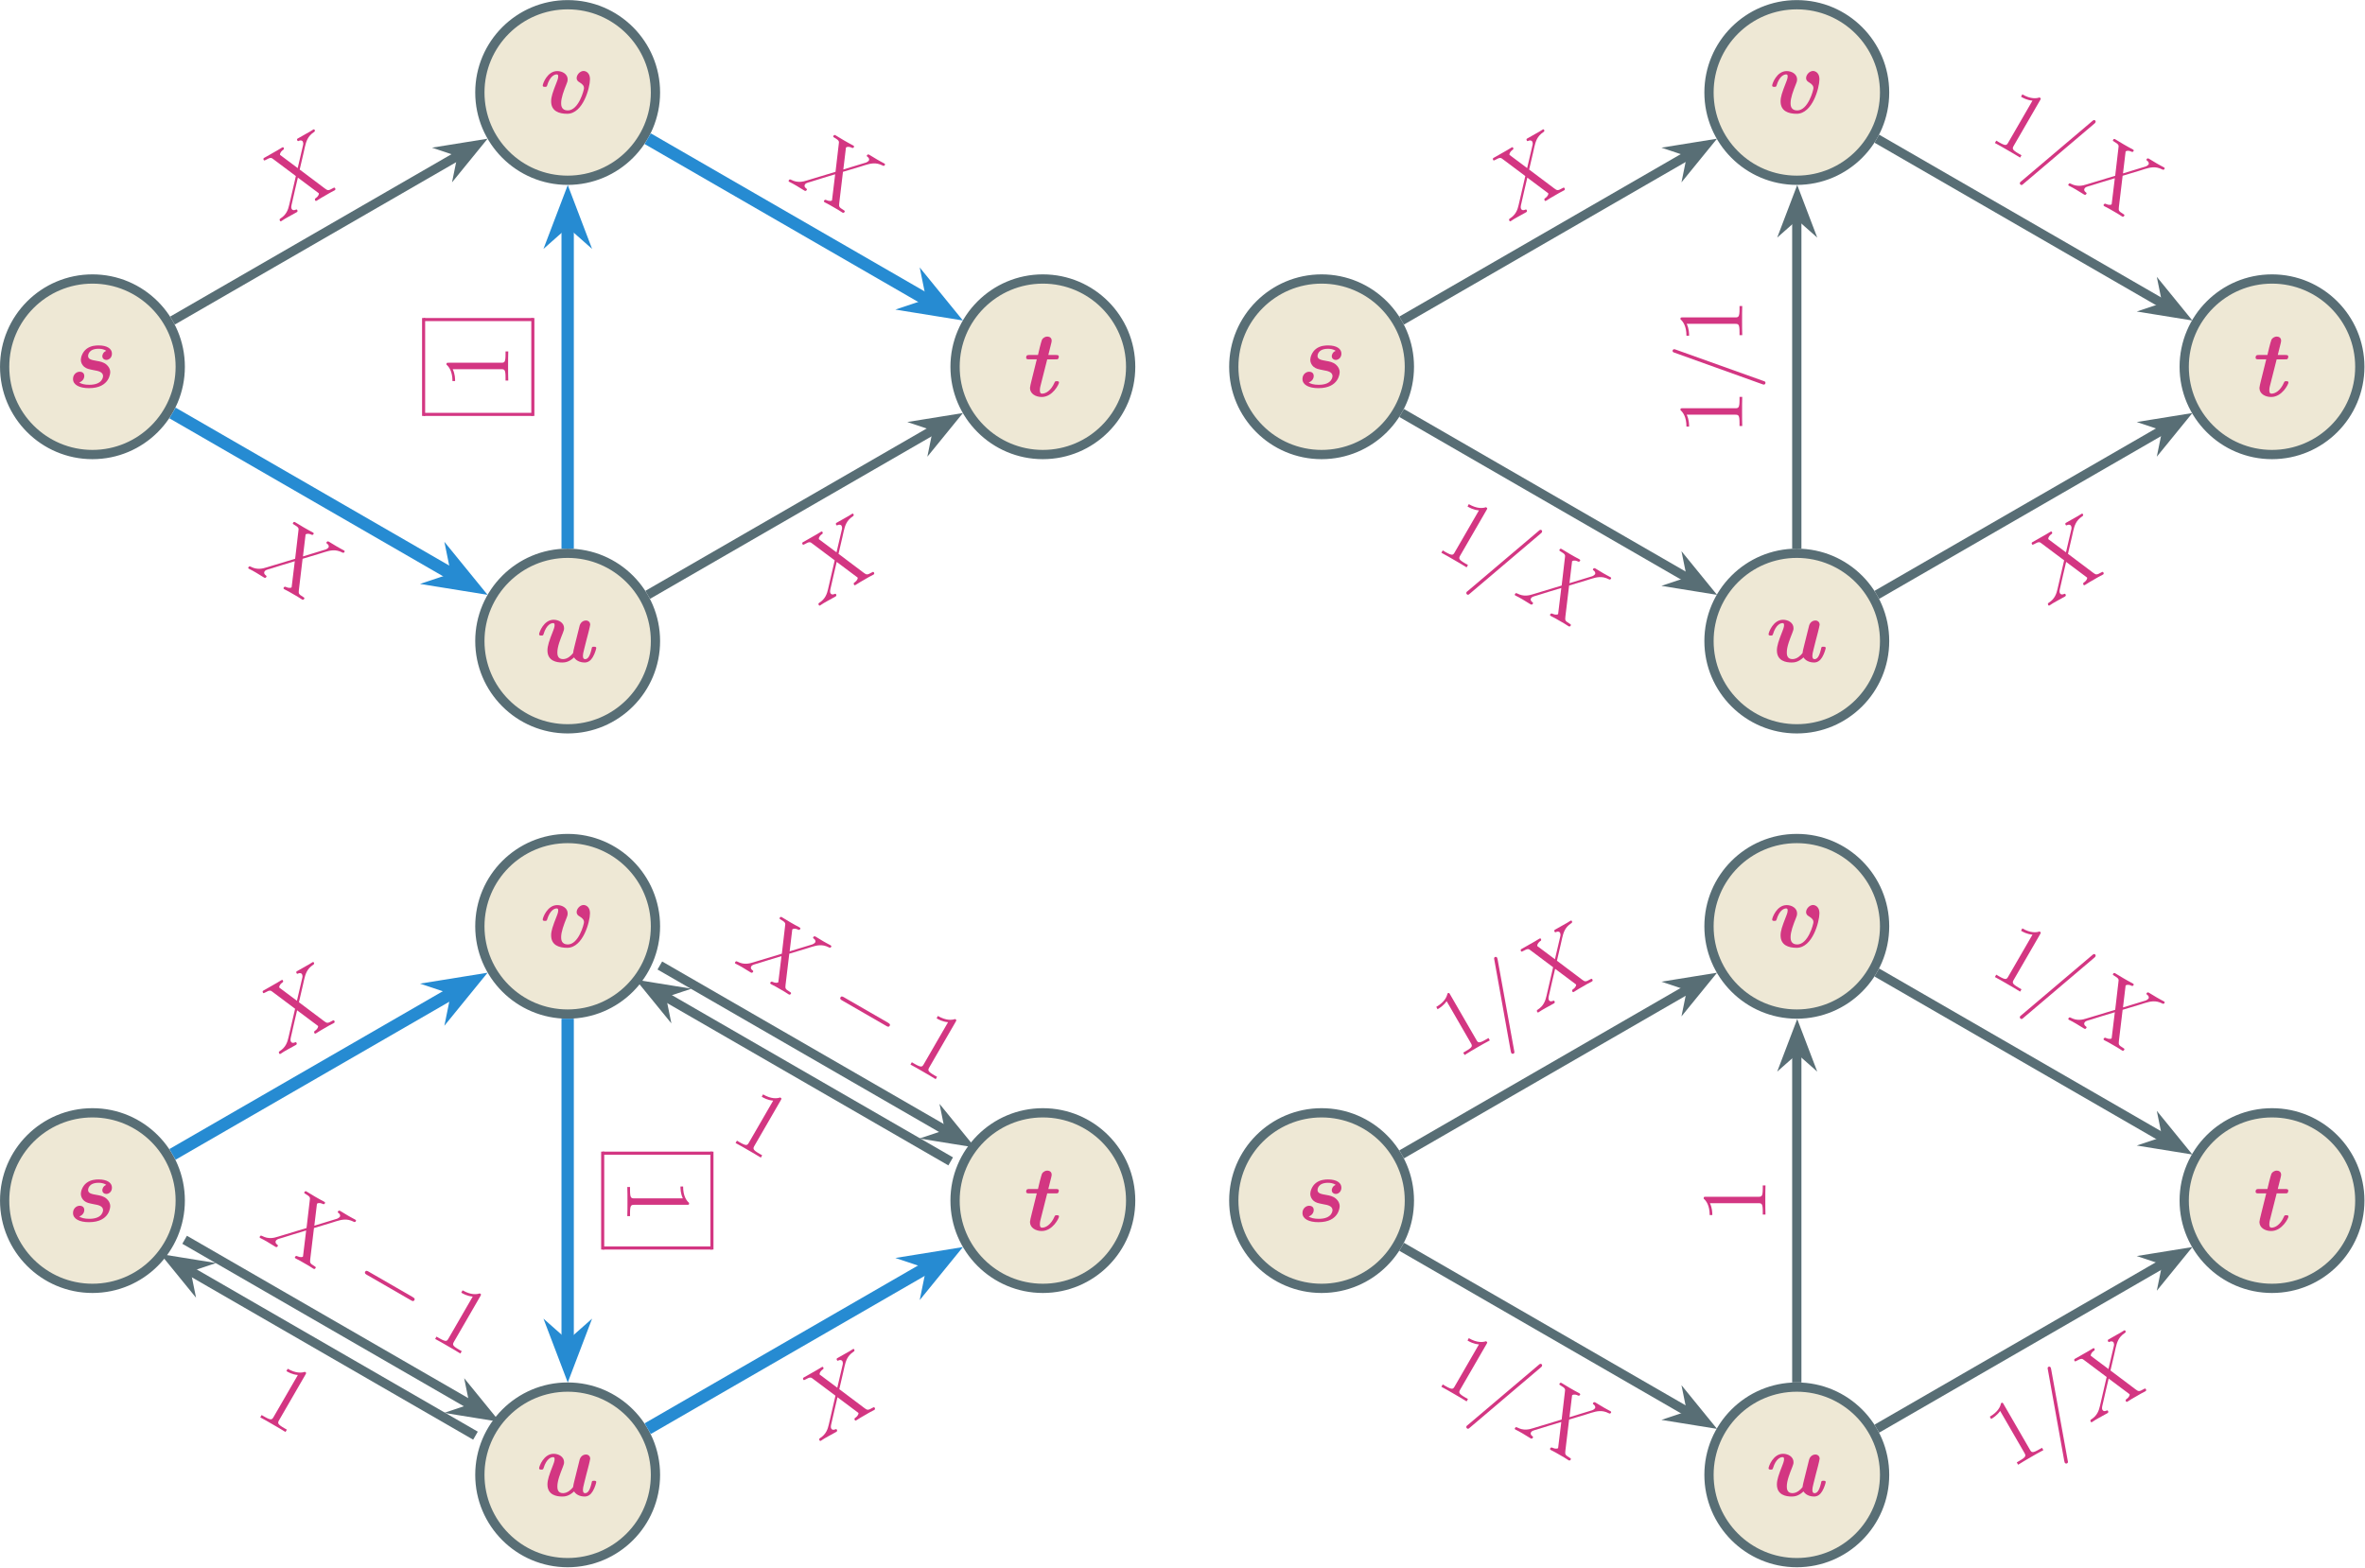 <?xml version="1.0" encoding="UTF-8" standalone="no"?>
<!-- Created with Inkscape (http://www.inkscape.org/) -->

<svg
   version="1.1"
   id="svg1"
   width="407.148"
   height="269.944"
   viewBox="0 0 407.148 269.944"
   sodipodi:docname="max-flow-inefficient.svg"
   inkscape:version="1.4 (e7c3feb100, 2024-10-09)"
   xmlns:inkscape="http://www.inkscape.org/namespaces/inkscape"
   xmlns:sodipodi="http://sodipodi.sourceforge.net/DTD/sodipodi-0.dtd"
   xmlns="http://www.w3.org/2000/svg"
   xmlns:svg="http://www.w3.org/2000/svg">
  <defs
     id="defs1" />
  <sodipodi:namedview
     id="namedview1"
     pagecolor="#ffffff"
     bordercolor="#666666"
     borderopacity="1.0"
     inkscape:showpageshadow="2"
     inkscape:pageopacity="0.0"
     inkscape:pagecheckerboard="0"
     inkscape:deskcolor="#d1d1d1"
     inkscape:zoom="1.6922348"
     inkscape:cx="203.28148"
     inkscape:cy="432.26861"
     inkscape:window-width="3840"
     inkscape:window-height="2106"
     inkscape:window-x="0"
     inkscape:window-y="54"
     inkscape:window-maximized="1"
     inkscape:current-layer="g1">
    <inkscape:page
       x="0"
       y="0"
       inkscape:label="1"
       id="page1"
       width="407.148"
       height="269.944"
       margin="0"
       bleed="0" />
  </sodipodi:namedview>
  <g
     id="g1"
     inkscape:groupmode="layer"
     inkscape:label="1"
     transform="translate(-204.429,-95.999)">
    <g
       id="g117">
      <path
         id="path2"
         d="M 11.339,0 C 11.339,6.262 6.262,11.339 0,11.339 -6.262,11.339 -11.339,6.262 -11.339,0 c 0,-6.262 5.076,-11.339 11.339,-11.339 6.262,0 11.339,5.076 11.339,11.339 z"
         style="fill:#eee8d5;fill-opacity:1;fill-rule:nonzero;stroke:#586e75;stroke-width:1.196;stroke-linecap:butt;stroke-linejoin:miter;stroke-miterlimit:10;stroke-dasharray:none;stroke-opacity:1"
         transform="matrix(1.333,0,0,-1.333,220.344,159.159)" />
      <path
         id="path3"
         d="m 4.969,-4.723 c -0.398,0.152 -0.504,0.516 -0.504,0.68 0,0.316 0.246,0.492 0.516,0.492 0.293,0 0.727,-0.246 0.727,-0.82 0,-0.633 -0.633,-1.055 -1.711,-1.055 -0.352,0 -1.02,0.023 -1.57,0.445 -0.539,0.41 -0.738,1.102 -0.738,1.406 0,0.363 0.176,0.691 0.434,0.914 0.34,0.258 0.539,0.293 1.359,0.457 0.363,0.059 1.078,0.188 1.078,0.727 0,0.047 0,1.137 -1.781,1.137 -0.598,0 -1.043,-0.117 -1.301,-0.305 0.41,-0.129 0.656,-0.469 0.656,-0.832 0,-0.434 -0.34,-0.551 -0.586,-0.551 -0.41,0 -0.867,0.34 -0.867,0.938 0,0.773 0.844,1.184 2.062,1.184 2.742,0 2.742,-2.051 2.742,-2.063 0,-0.41 -0.199,-0.727 -0.48,-0.973 -0.375,-0.328 -0.832,-0.41 -1.242,-0.48 -0.668,-0.117 -1.137,-0.199 -1.137,-0.645 0,-0.023 0,-0.926 1.348,-0.926 0.234,0 0.668,0.023 0.996,0.27 z m 0,0"
         style="fill:#d33682;fill-opacity:1;fill-rule:nonzero;stroke:none"
         aria-label="s"
         transform="matrix(1.333,0,0,1.333,216.093,162.715)" />
      <path
         id="path4"
         d="m 72.712,35.433 c 0,6.262 -5.076,11.339 -11.339,11.339 -6.262,0 -11.339,-5.076 -11.339,-11.339 0,-6.262 5.076,-11.339 11.339,-11.339 6.262,0 11.339,5.076 11.339,11.339 z"
         style="fill:#eee8d5;fill-opacity:1;fill-rule:nonzero;stroke:#586e75;stroke-width:1.196;stroke-linecap:butt;stroke-linejoin:miter;stroke-miterlimit:10;stroke-dasharray:none;stroke-opacity:1"
         transform="matrix(1.333,0,0,-1.333,220.344,159.159)" />
      <path
         id="path5"
         d="m 6.491,-4.348 c 0,-1.09 -0.809,-1.09 -0.82,-1.09 -0.48,0 -0.902,0.504 -0.902,0.914 0,0.34 0.246,0.48 0.352,0.539 0.504,0.305 0.598,0.516 0.598,0.762 0,0.258 -0.691,2.883 -2.098,2.883 -0.855,0 -0.855,-0.715 -0.855,-0.937 0,-0.691 0.328,-1.57 0.715,-2.531 0.094,-0.234 0.129,-0.34 0.129,-0.539 0,-0.691 -0.691,-1.078 -1.348,-1.078 -1.277,0 -1.875,1.629 -1.875,1.875 0,0.164 0.176,0.164 0.281,0.164 0.152,0 0.234,0 0.281,-0.152 C 1.335,-4.84 1.968,-4.993 2.179,-4.993 c 0.094,0 0.211,0 0.211,0.258 0,0.27 -0.152,0.621 -0.188,0.715 -0.551,1.395 -0.727,1.934 -0.727,2.508 0,1.277 1.031,1.605 2.074,1.605 2.062,0 2.941,-3.41 2.941,-4.441 z m 0,0"
         style="fill:#d33682;fill-opacity:1;fill-rule:nonzero;stroke:none"
         aria-label="v"
         transform="matrix(1.333,0,0,1.333,297.345,115.469)" />
      <path
         id="path6"
         d="m 72.712,-35.433 c 0,6.262 -5.076,11.339 -11.339,11.339 -6.262,0 -11.339,-5.076 -11.339,-11.339 0,-6.262 5.076,-11.339 11.339,-11.339 6.262,0 11.339,5.076 11.339,11.339 z"
         style="fill:#eee8d5;fill-opacity:1;fill-rule:nonzero;stroke:#586e75;stroke-width:1.196;stroke-linecap:butt;stroke-linejoin:miter;stroke-miterlimit:10;stroke-dasharray:none;stroke-opacity:1"
         transform="matrix(1.333,0,0,-1.333,220.344,159.159)" />
      <path
         id="path7"
         d="m 6.762,-3.81 c 0.082,-0.328 0.223,-0.902 0.223,-0.996 0,-0.246 -0.188,-0.527 -0.562,-0.527 -0.199,0 -0.633,0.117 -0.797,0.645 -0.047,0.164 -0.586,2.332 -0.68,2.73 -0.07,0.281 -0.152,0.621 -0.176,0.844 -0.223,0.281 -0.691,0.773 -1.301,0.773 -0.703,0 -0.727,-0.598 -0.727,-0.867 0,-0.738 0.375,-1.676 0.715,-2.531 0.117,-0.316 0.152,-0.398 0.152,-0.609 0,-0.691 -0.691,-1.078 -1.348,-1.078 -1.277,0 -1.875,1.629 -1.875,1.875 0,0.164 0.176,0.164 0.281,0.164 0.152,0 0.234,0 0.281,-0.152 0.398,-1.336 1.043,-1.453 1.23,-1.453 0.094,0 0.211,0 0.211,0.258 0,0.27 -0.152,0.609 -0.199,0.75 -0.504,1.266 -0.727,1.934 -0.727,2.52 0,1.371 1.195,1.559 1.91,1.559 0.34,0 0.867,-0.047 1.523,-0.656 0.387,0.586 1.078,0.656 1.371,0.656 0.434,0 0.785,-0.246 1.043,-0.68 0.293,-0.48 0.457,-1.125 0.457,-1.195 0,-0.164 -0.188,-0.164 -0.293,-0.164 -0.129,0 -0.176,0 -0.246,0.059 -0.023,0.023 -0.023,0.047 -0.094,0.352 -0.234,0.937 -0.504,1.195 -0.809,1.195 -0.188,0 -0.281,-0.117 -0.281,-0.445 0,-0.199 0.047,-0.387 0.164,-0.867 0.094,-0.34 0.211,-0.82 0.27,-1.078 z m 0,0"
         style="fill:#d33682;fill-opacity:1;fill-rule:nonzero;stroke:none"
         aria-label="u"
         transform="matrix(1.333,0,0,1.333,296.727,209.959)" />
      <path
         id="path8"
         d="m 134.084,0 c 0,6.262 -5.076,11.339 -11.339,11.339 -6.262,0 -11.339,-5.076 -11.339,-11.339 0,-6.262 5.076,-11.339 11.339,-11.339 6.262,0 11.339,5.076 11.339,11.339 z"
         style="fill:#eee8d5;fill-opacity:1;fill-rule:nonzero;stroke:#586e75;stroke-width:1.196;stroke-linecap:butt;stroke-linejoin:miter;stroke-miterlimit:10;stroke-dasharray:none;stroke-opacity:1"
         transform="matrix(1.333,0,0,-1.333,220.344,159.159)" />
      <path
         id="path9"
         d="m 3.024,-4.77 h 1.066 c 0.246,0 0.27,0 0.328,-0.059 0.07,-0.047 0.105,-0.211 0.105,-0.281 0,-0.223 -0.199,-0.223 -0.398,-0.223 H 3.165 l 0.387,-1.547 c 0.047,-0.188 0.047,-0.258 0.047,-0.305 0,-0.387 -0.305,-0.527 -0.562,-0.527 -0.176,0 -0.504,0.082 -0.691,0.41 -0.047,0.105 -0.199,0.656 -0.281,0.984 l -0.234,0.984 H 0.739 c -0.234,0 -0.434,0 -0.434,0.352 0,0.211 0.188,0.211 0.398,0.211 H 1.676 L 0.997,-2.028 c -0.082,0.316 -0.199,0.82 -0.199,0.949 0,0.773 0.762,1.172 1.512,1.172 1.418,0 2.238,-1.664 2.238,-1.875 0,-0.164 -0.176,-0.164 -0.281,-0.164 -0.211,0 -0.223,0.012 -0.305,0.188 -0.457,1.043 -1.125,1.418 -1.594,1.418 -0.105,0 -0.293,0 -0.293,-0.445 0,-0.223 0.035,-0.352 0.07,-0.516 z m 0,0"
         style="fill:#d33682;fill-opacity:1;fill-rule:nonzero;stroke:none"
         aria-label="t"
         transform="matrix(1.333,0,0,1.333,380.683,164.239)" />
      <path
         id="path10"
         d="M 10.337,-5.968 46.772,-27.004"
         style="fill:none;stroke:#268bd2;stroke-width:1.594;stroke-linecap:butt;stroke-linejoin:miter;stroke-miterlimit:10;stroke-dasharray:none;stroke-opacity:1"
         transform="matrix(1.333,0,0,-1.333,220.344,159.159)" />
      <path
         id="path11"
         d="M 6.176,0 2.215,1.508 3.55,0 2.215,-1.508 Z"
         style="fill:#268bd2;fill-opacity:1;fill-rule:nonzero;stroke:#268bd2;stroke-width:1.372;stroke-linecap:butt;stroke-linejoin:miter;stroke-miterlimit:10;stroke-dasharray:none;stroke-opacity:1"
         transform="matrix(1.155,0.667,0.667,-1.155,279.004,193.026)" />
      <path
         id="path12"
         d="M 5.698,-4.874 4.575,-7.5 c 0.14,-0.297 0.51,-0.335 0.651,-0.349 0.078,-0.005 0.209,-0.013 0.213,-0.218 -0.002,-0.121 -0.112,-0.125 -0.181,-0.126 -0.215,0.002 -0.451,0.017 -0.666,0.019 l -0.688,0.005 c -0.736,-0.008 -1.256,-0.019 -1.272,-0.023 -0.094,4.198e-4 -0.215,0.002 -0.213,0.218 0.002,0.121 0.112,0.125 0.259,0.121 0.704,-2.187e-4 0.748,0.123 0.859,0.41 l 1.439,3.337 -2.606,2.776 c -0.428,0.477 -0.936,0.933 -1.832,0.976 -0.151,0.02 -0.235,0.014 -0.233,0.229 -0.003,0.042 0.002,0.121 0.139,0.123 0.163,7.3022468e-4 0.35,-0.026 0.513,-0.026 l 0.567,-0.003 C 1.904,-0.031 2.326,-0.004 2.694,1.440583e-4 2.788,-2.7753695e-4 2.935,-0.004 2.933,-0.219 2.931,-0.34 2.84,-0.355 2.772,-0.356 2.529,-0.379 2.375,-0.506 2.374,-0.695 2.371,-0.91 2.51,-1.044 2.866,-1.412 L 3.931,-2.568 C 4.193,-2.841 4.838,-3.552 5.095,-3.809 l 1.259,2.954 c 0.018,0.03 0.072,0.148 0.068,0.164 0.006,0.105 -0.27,0.305 -0.647,0.333 -0.078,0.005 -0.219,0.018 -0.217,0.234 0.002,0.121 0.123,0.119 0.181,0.126 0.215,-0.002 0.445,-0.027 0.66,-0.029 l 1.313,-1.758e-5 c 0.215,-0.002 0.448,0.026 0.653,0.029 0.078,-0.005 0.215,-0.002 0.213,-0.218 0.002,-0.137 -0.118,-0.135 -0.229,-0.139 -0.725,-0.014 -0.745,-0.071 -0.944,-0.51 L 5.81,-4.587 7.345,-6.217 c 0.113,-0.133 0.395,-0.417 0.498,-0.544 0.514,-0.54 0.998,-1.036 1.982,-1.09 0.105,-0.006 0.225,-0.008 0.229,-0.213 -0.002,-0.121 -0.112,-0.125 -0.155,-0.127 -0.173,0.005 -0.356,0.016 -0.519,0.015 l -0.551,0.007 c -0.394,-0.003 -0.81,-0.02 -1.178,-0.024 -0.089,0.011 -0.225,0.008 -0.229,0.213 0.002,0.121 0.086,0.126 0.155,0.127 0.201,0.019 0.396,0.123 0.404,0.349 l -0.014,0.022 c -0.016,0.09 -0.046,0.202 -0.163,0.351 z m 0,0"
         style="fill:#d33682;fill-opacity:1;fill-rule:nonzero;stroke:none"
         aria-label="X"
         transform="matrix(1.155,0.667,-0.667,1.155,246.753,193.646)" />
      <path
         id="path13"
         d="M 10.337,5.968 47.525,27.438"
         style="fill:none;stroke:#586e75;stroke-width:1.196;stroke-linecap:butt;stroke-linejoin:miter;stroke-miterlimit:10;stroke-dasharray:none;stroke-opacity:1"
         transform="matrix(1.333,0,0,-1.333,220.344,159.159)" />
      <path
         id="path14"
         d="M 5.086,0 1.824,1.242 2.923,0 1.824,-1.242 Z"
         style="fill:#586e75;fill-opacity:1;fill-rule:nonzero;stroke:#586e75;stroke-width:1.13;stroke-linecap:butt;stroke-linejoin:miter;stroke-miterlimit:10;stroke-dasharray:none;stroke-opacity:1"
         transform="matrix(1.155,-0.667,-0.667,-1.155,280.661,124.335)" />
      <path
         id="path15"
         d="M 5.694,-4.872 4.57,-7.496 c 0.154,-0.29 0.519,-0.336 0.651,-0.355 0.078,0.005 0.221,-0.008 0.218,-0.213 0.002,-0.121 -0.108,-0.117 -0.177,-0.116 -0.215,-0.002 -0.442,0.015 -0.657,0.013 l -0.688,-0.005 c -0.736,0.008 -1.265,-0.013 -1.281,-0.009 -0.094,-4.198e-4 -0.215,-0.002 -0.218,0.213 -0.002,0.121 0.108,0.117 0.255,0.12 0.704,2.186e-4 0.764,0.13 0.873,0.409 l 1.427,3.341 -2.592,2.779 c -0.432,0.468 -0.953,0.925 -1.843,0.966 -0.143,0.012 -0.227,0.018 -0.229,0.233 0.003,0.042 -0.002,0.121 0.135,0.118 0.163,-7.302294e-4 0.353,-0.026 0.516,-0.027 l 0.567,0.003 c 0.378,0.002 0.796,0.027 1.164,0.023 0.094,4.1978593e-4 0.241,0.004 0.244,-0.211 0.002,-0.121 -0.097,-0.137 -0.165,-0.136 -0.24,-0.03 -0.39,-0.144 -0.39,-0.333 0.002,-0.215 0.137,-0.354 0.484,-0.722 l 1.078,-1.164 c 0.253,-0.274 0.898,-0.97 1.155,-1.228 l 1.262,2.948 c 0.014,0.022 0.065,0.146 0.069,0.162 -0.006,0.105 -0.276,0.314 -0.656,0.339 -0.078,-0.005 -0.211,0.014 -0.213,0.229 -0.002,0.121 0.119,0.123 0.177,0.116 C 5.953,3.36153e-5 6.185,-0.028 6.4,-0.026 l 1.313,1.758e-5 c 0.215,0.002 0.445,0.027 0.65,0.023 C 8.441,0.002 8.578,6.87732e-5 8.58,-0.215 8.578,-0.352 8.457,-0.354 8.347,-0.35 7.633,-0.356 7.6,-0.416 7.401,-0.869 L 5.823,-4.581 7.344,-6.206 C 7.472,-6.335 7.737,-6.629 7.855,-6.764 8.37,-7.305 8.851,-7.786 9.821,-7.848 c 0.116,-0.014 0.237,-0.012 0.234,-0.217 0.002,-0.121 -0.108,-0.117 -0.151,-0.114 -0.173,-0.005 -0.347,0.016 -0.51,0.017 l -0.551,-0.007 c -0.394,0.003 -0.818,-0.012 -1.186,-0.008 -0.089,-0.011 -0.225,-0.008 -0.222,0.197 -0.002,0.121 0.071,0.135 0.139,0.134 0.209,0.013 0.412,0.13 0.404,0.355 l -0.006,0.01 c -0.016,0.099 -0.039,0.208 -0.163,0.352 z m 0,0"
         style="fill:#d33682;fill-opacity:1;fill-rule:nonzero;stroke:none"
         aria-label="X"
         transform="matrix(1.155,-0.667,0.667,1.155,252.353,134.371)" />
      <path
         id="path16"
         d="M 61.373,-23.497 V 18.574"
         style="fill:none;stroke:#268bd2;stroke-width:1.594;stroke-linecap:butt;stroke-linejoin:miter;stroke-miterlimit:10;stroke-dasharray:none;stroke-opacity:1"
         transform="matrix(1.333,0,0,-1.333,220.344,159.159)" />
      <path
         id="path17"
         d="M 6.176,0 2.215,1.508 3.55,0 2.215,-1.508 Z"
         style="fill:#268bd2;fill-opacity:1;fill-rule:nonzero;stroke:#268bd2;stroke-width:1.372;stroke-linecap:butt;stroke-linejoin:miter;stroke-miterlimit:10;stroke-dasharray:none;stroke-opacity:1"
         transform="matrix(0,-1.333,-1.333,0,302.174,138.669)" />
      <path
         id="path18"
         d="m 3.458,-7.686 c 0,-0.281 0,-0.293 -0.246,-0.293 -0.281,0.328 -0.879,0.773 -2.121,0.773 v 0.34 c 0.281,0 0.879,0 1.535,-0.305 v 6.246 c 0,0.434 -0.035,0.574 -1.09,0.574 h -0.375 v 0.352 c 0.328,-0.023 1.488,-0.023 1.887,-0.023 0.398,0 1.547,0 1.875,0.023 v -0.352 h -0.375 c -1.055,0 -1.09,-0.141 -1.09,-0.574 z m 0,0"
         style="fill:#d33682;fill-opacity:1;fill-rule:nonzero;stroke:none"
         aria-label="1"
         transform="matrix(0,-1.333,1.333,0,291.928,163.076)" />
      <path
         id="path19"
         d="m 93.258,-36.448 h 12.649"
         style="fill:none;stroke:#d33682;stroke-width:0.399;stroke-linecap:butt;stroke-linejoin:miter;stroke-miterlimit:10;stroke-dasharray:none;stroke-opacity:1"
         transform="matrix(0,-1.333,-1.333,0,228.769,291.936)" />
      <path
         id="path20"
         d="m 93.457,-50.557 v 14.109"
         style="fill:none;stroke:#d33682;stroke-width:0.399;stroke-linecap:butt;stroke-linejoin:miter;stroke-miterlimit:10;stroke-dasharray:none;stroke-opacity:1"
         transform="matrix(0,-1.333,-1.333,0,228.769,291.936)" />
      <path
         id="path21"
         d="m 105.708,-50.557 v 14.109"
         style="fill:none;stroke:#d33682;stroke-width:0.399;stroke-linecap:butt;stroke-linejoin:miter;stroke-miterlimit:10;stroke-dasharray:none;stroke-opacity:1"
         transform="matrix(0,-1.333,-1.333,0,228.769,291.936)" />
      <path
         id="path22"
         d="m 93.258,-50.557 h 12.649"
         style="fill:none;stroke:#d33682;stroke-width:0.399;stroke-linecap:butt;stroke-linejoin:miter;stroke-miterlimit:10;stroke-dasharray:none;stroke-opacity:1"
         transform="matrix(0,-1.333,-1.333,0,228.769,291.936)" />
      <path
         id="path23"
         d="m 71.71,-29.465 37.188,21.47"
         style="fill:none;stroke:#586e75;stroke-width:1.196;stroke-linecap:butt;stroke-linejoin:miter;stroke-miterlimit:10;stroke-dasharray:none;stroke-opacity:1"
         transform="matrix(1.333,0,0,-1.333,220.344,159.159)" />
      <path
         id="path24"
         d="M 5.086,0 1.824,1.242 2.923,0 1.824,-1.242 Z"
         style="fill:#586e75;fill-opacity:1;fill-rule:nonzero;stroke:#586e75;stroke-width:1.13;stroke-linecap:butt;stroke-linejoin:miter;stroke-miterlimit:10;stroke-dasharray:none;stroke-opacity:1"
         transform="matrix(1.155,-0.667,-0.667,-1.155,362.491,171.579)" />
      <path
         id="path25"
         d="M 5.694,-4.871 4.571,-7.495 c 0.154,-0.29 0.519,-0.336 0.651,-0.355 0.078,0.005 0.221,-0.008 0.218,-0.213 C 5.442,-8.183 5.331,-8.179 5.263,-8.178 5.048,-8.18 4.821,-8.163 4.606,-8.165 L 3.918,-8.169 C 3.183,-8.161 2.654,-8.182 2.638,-8.178 2.543,-8.179 2.423,-8.181 2.42,-7.965 c -0.002,0.121 0.108,0.117 0.255,0.12 0.704,2.186e-4 0.764,0.13 0.873,0.409 l 1.427,3.341 -2.592,2.779 c -0.432,0.468 -0.953,0.925 -1.843,0.966 -0.143,0.012 -0.227,0.018 -0.229,0.233 0.003,0.042 -0.002,0.121 0.135,0.118 C 0.608,9.1693388e-4 0.799,-0.024 0.962,-0.025 L 1.529,-0.023 C 1.907,-0.021 2.325,0.004 2.693,3.1802902e-6 2.787,4.2296551e-4 2.934,0.004 2.937,-0.211 2.939,-0.332 2.84,-0.348 2.771,-0.347 2.532,-0.377 2.381,-0.491 2.382,-0.68 2.384,-0.895 2.519,-1.034 2.866,-1.402 l 1.078,-1.164 c 0.253,-0.274 0.898,-0.97 1.155,-1.228 l 1.262,2.948 c 0.014,0.022 0.065,0.146 0.069,0.162 -0.006,0.105 -0.276,0.314 -0.656,0.339 -0.078,-0.005 -0.211,0.014 -0.213,0.229 -0.002,0.121 0.119,0.123 0.177,0.116 0.215,0.002 0.448,-0.026 0.663,-0.023 l 1.313,1.758e-5 c 0.215,0.002 0.445,0.027 0.65,0.023 C 8.442,0.004 8.578,0.001 8.581,-0.214 8.579,-0.35 8.458,-0.352 8.347,-0.348 7.634,-0.355 7.601,-0.414 7.402,-0.867 L 5.824,-4.579 7.344,-6.205 c 0.128,-0.129 0.393,-0.423 0.511,-0.557 0.516,-0.541 0.996,-1.022 1.966,-1.084 0.116,-0.014 0.237,-0.012 0.234,-0.217 0.002,-0.121 -0.108,-0.117 -0.151,-0.114 -0.173,-0.005 -0.347,0.016 -0.51,0.017 l -0.551,-0.007 c -0.394,0.003 -0.818,-0.012 -1.186,-0.008 -0.089,-0.011 -0.225,-0.008 -0.222,0.197 -0.002,0.121 0.071,0.135 0.139,0.134 0.209,0.013 0.412,0.13 0.404,0.355 l -0.006,0.01 c -0.016,0.099 -0.039,0.208 -0.163,0.352 z m 0,0"
         style="fill:#d33682;fill-opacity:1;fill-rule:nonzero;stroke:none"
         aria-label="X"
         transform="matrix(1.155,-0.667,0.667,1.155,345.113,200.545)" />
      <path
         id="path26"
         d="M 71.71,29.465 108.145,8.429"
         style="fill:none;stroke:#268bd2;stroke-width:1.594;stroke-linecap:butt;stroke-linejoin:miter;stroke-miterlimit:10;stroke-dasharray:none;stroke-opacity:1"
         transform="matrix(1.333,0,0,-1.333,220.344,159.159)" />
      <path
         id="path27"
         d="M 6.176,0 2.215,1.508 3.55,0 2.215,-1.508 Z"
         style="fill:#268bd2;fill-opacity:1;fill-rule:nonzero;stroke:#268bd2;stroke-width:1.372;stroke-linecap:butt;stroke-linejoin:miter;stroke-miterlimit:10;stroke-dasharray:none;stroke-opacity:1"
         transform="matrix(1.155,0.667,0.667,-1.155,360.835,145.782)" />
      <path
         id="path28"
         d="M 5.699,-4.873 4.576,-7.499 c 0.14,-0.297 0.51,-0.335 0.651,-0.349 0.078,-0.005 0.209,-0.013 0.213,-0.218 -0.002,-0.121 -0.112,-0.125 -0.181,-0.126 -0.215,0.002 -0.451,0.017 -0.666,0.019 l -0.688,0.005 c -0.736,-0.008 -1.256,-0.019 -1.272,-0.023 -0.094,4.198e-4 -0.215,0.002 -0.213,0.218 0.002,0.121 0.112,0.125 0.259,0.121 0.704,-2.186e-4 0.748,0.123 0.859,0.41 l 1.439,3.337 -2.606,2.776 c -0.428,0.477 -0.936,0.933 -1.832,0.976 -0.151,0.02 -0.235,0.014 -0.233,0.229 -0.003,0.042 0.002,0.121 0.139,0.123 C 0.61,1.789381e-4 0.798,-0.027 0.961,-0.026 l 0.567,-0.003 c 0.378,-0.002 0.8,0.026 1.167,0.03 0.094,-4.1978353e-4 0.241,-0.004 0.239,-0.219 -0.002,-0.121 -0.092,-0.136 -0.161,-0.137 C 2.53,-0.378 2.376,-0.505 2.375,-0.694 2.372,-0.909 2.511,-1.043 2.867,-1.411 l 1.065,-1.156 c 0.262,-0.273 0.907,-0.984 1.165,-1.241 l 1.259,2.954 c 0.018,0.03 0.072,0.148 0.068,0.164 0.006,0.105 -0.27,0.305 -0.647,0.333 -0.078,0.005 -0.219,0.018 -0.217,0.234 0.002,0.121 0.123,0.119 0.181,0.126 0.215,-0.002 0.445,-0.027 0.66,-0.029 l 1.313,-1.758e-5 c 0.215,-0.002 0.448,0.026 0.653,0.029 0.078,-0.005 0.215,-0.002 0.213,-0.218 0.002,-0.137 -0.118,-0.135 -0.229,-0.139 -0.725,-0.014 -0.745,-0.071 -0.944,-0.51 L 5.811,-4.586 7.346,-6.216 c 0.113,-0.133 0.395,-0.417 0.498,-0.544 0.514,-0.54 0.998,-1.036 1.982,-1.09 0.105,-0.006 0.225,-0.008 0.229,-0.213 -0.002,-0.121 -0.112,-0.125 -0.155,-0.127 -0.173,0.005 -0.356,0.016 -0.519,0.015 l -0.551,0.007 c -0.394,-0.003 -0.81,-0.02 -1.178,-0.024 -0.089,0.011 -0.225,0.008 -0.229,0.213 0.002,0.121 0.086,0.126 0.155,0.127 0.201,0.019 0.396,0.123 0.404,0.349 l -0.014,0.022 c -0.016,0.09 -0.046,0.202 -0.163,0.351 z m 0,0"
         style="fill:#d33682;fill-opacity:1;fill-rule:nonzero;stroke:none"
         aria-label="X"
         transform="matrix(1.155,0.667,-0.667,1.155,339.78,127.011)" />
      <path
         id="path29"
         d="m 170.081,0 c 0,6.262 -5.076,11.339 -11.339,11.339 -6.262,0 -11.339,-5.076 -11.339,-11.339 0,-6.262 5.076,-11.339 11.339,-11.339 6.262,0 11.339,5.076 11.339,11.339 z"
         style="fill:#eee8d5;fill-opacity:1;fill-rule:nonzero;stroke:#586e75;stroke-width:1.196;stroke-linecap:butt;stroke-linejoin:miter;stroke-miterlimit:10;stroke-dasharray:none;stroke-opacity:1"
         transform="matrix(1.333,0,0,-1.333,220.344,159.159)" />
      <path
         id="path30"
         d="m 4.968,-4.723 c -0.398,0.152 -0.504,0.516 -0.504,0.68 0,0.316 0.246,0.492 0.516,0.492 0.293,0 0.727,-0.246 0.727,-0.82 0,-0.633 -0.633,-1.055 -1.711,-1.055 -0.352,0 -1.02,0.023 -1.57,0.445 C 1.886,-4.57 1.687,-3.879 1.687,-3.574 c 0,0.363 0.176,0.691 0.434,0.914 0.34,0.258 0.539,0.293 1.359,0.457 0.363,0.059 1.078,0.188 1.078,0.727 0,0.047 0,1.137 -1.781,1.137 -0.598,0 -1.043,-0.117 -1.301,-0.305 0.41,-0.129 0.656,-0.469 0.656,-0.832 0,-0.434 -0.34,-0.551 -0.586,-0.551 -0.41,0 -0.867,0.34 -0.867,0.938 0,0.773 0.844,1.184 2.062,1.184 2.742,0 2.742,-2.051 2.742,-2.063 0,-0.41 -0.199,-0.727 -0.48,-0.973 -0.375,-0.328 -0.832,-0.41 -1.242,-0.48 C 3.093,-3.539 2.624,-3.621 2.624,-4.066 c 0,-0.023 0,-0.926 1.348,-0.926 0.234,0 0.668,0.023 0.996,0.27 z m 0,0"
         style="fill:#d33682;fill-opacity:1;fill-rule:nonzero;stroke:none"
         aria-label="s"
         transform="matrix(1.333,0,0,1.333,427.751,162.715)" />
      <path
         id="path31"
         d="m 231.454,35.433 c 0,6.262 -5.076,11.339 -11.339,11.339 -6.262,0 -11.339,-5.076 -11.339,-11.339 0,-6.262 5.076,-11.339 11.339,-11.339 6.262,0 11.339,5.076 11.339,11.339 z"
         style="fill:#eee8d5;fill-opacity:1;fill-rule:nonzero;stroke:#586e75;stroke-width:1.196;stroke-linecap:butt;stroke-linejoin:miter;stroke-miterlimit:10;stroke-dasharray:none;stroke-opacity:1"
         transform="matrix(1.333,0,0,-1.333,220.344,159.159)" />
      <path
         id="path32"
         d="m 6.491,-4.348 c 0,-1.09 -0.809,-1.09 -0.82,-1.09 -0.48,0 -0.902,0.504 -0.902,0.914 0,0.34 0.246,0.48 0.352,0.539 C 5.624,-3.68 5.718,-3.469 5.718,-3.223 c 0,0.258 -0.691,2.883 -2.098,2.883 -0.855,0 -0.855,-0.715 -0.855,-0.937 0,-0.691 0.328,-1.57 0.715,-2.531 0.094,-0.234 0.129,-0.34 0.129,-0.539 0,-0.691 -0.691,-1.078 -1.348,-1.078 -1.277,0 -1.875,1.629 -1.875,1.875 0,0.164 0.176,0.164 0.281,0.164 0.152,0 0.234,0 0.281,-0.152 C 1.335,-4.84 1.968,-4.993 2.179,-4.993 c 0.094,0 0.211,0 0.211,0.258 0,0.27 -0.152,0.621 -0.188,0.715 -0.551,1.395 -0.727,1.934 -0.727,2.508 0,1.277 1.031,1.605 2.074,1.605 2.062,0 2.941,-3.41 2.941,-4.441 z m 0,0"
         style="fill:#d33682;fill-opacity:1;fill-rule:nonzero;stroke:none"
         aria-label="v"
         transform="matrix(1.333,0,0,1.333,509.001,115.469)" />
      <path
         id="path33"
         d="m 231.454,-35.433 c 0,6.262 -5.076,11.339 -11.339,11.339 -6.262,0 -11.339,-5.076 -11.339,-11.339 0,-6.262 5.076,-11.339 11.339,-11.339 6.262,0 11.339,5.076 11.339,11.339 z"
         style="fill:#eee8d5;fill-opacity:1;fill-rule:nonzero;stroke:#586e75;stroke-width:1.196;stroke-linecap:butt;stroke-linejoin:miter;stroke-miterlimit:10;stroke-dasharray:none;stroke-opacity:1"
         transform="matrix(1.333,0,0,-1.333,220.344,159.159)" />
      <path
         id="path34"
         d="m 6.762,-3.81 c 0.082,-0.328 0.223,-0.902 0.223,-0.996 0,-0.246 -0.188,-0.527 -0.562,-0.527 -0.199,0 -0.633,0.117 -0.797,0.645 -0.047,0.164 -0.586,2.332 -0.68,2.73 -0.07,0.281 -0.152,0.621 -0.176,0.844 -0.223,0.281 -0.691,0.773 -1.301,0.773 -0.703,0 -0.727,-0.598 -0.727,-0.867 0,-0.738 0.375,-1.676 0.715,-2.531 0.117,-0.316 0.152,-0.398 0.152,-0.609 0,-0.691 -0.691,-1.078 -1.348,-1.078 -1.277,0 -1.875,1.629 -1.875,1.875 0,0.164 0.176,0.164 0.281,0.164 0.152,0 0.234,0 0.281,-0.152 0.398,-1.336 1.043,-1.453 1.23,-1.453 0.094,0 0.211,0 0.211,0.258 0,0.27 -0.152,0.609 -0.199,0.75 -0.504,1.266 -0.727,1.934 -0.727,2.52 0,1.371 1.195,1.559 1.91,1.559 0.34,0 0.867,-0.047 1.523,-0.656 0.387,0.586 1.078,0.656 1.371,0.656 0.434,0 0.785,-0.246 1.043,-0.68 0.293,-0.48 0.457,-1.125 0.457,-1.195 0,-0.164 -0.188,-0.164 -0.293,-0.164 -0.129,0 -0.176,0 -0.246,0.059 -0.023,0.023 -0.023,0.047 -0.094,0.352 -0.234,0.937 -0.504,1.195 -0.809,1.195 -0.188,0 -0.281,-0.117 -0.281,-0.445 0,-0.199 0.047,-0.387 0.164,-0.867 0.094,-0.34 0.211,-0.82 0.27,-1.078 z m 0,0"
         style="fill:#d33682;fill-opacity:1;fill-rule:nonzero;stroke:none"
         aria-label="u"
         transform="matrix(1.333,0,0,1.333,508.383,209.959)" />
      <path
         id="path35"
         d="m 292.827,0 c 0,6.262 -5.076,11.339 -11.339,11.339 -6.262,0 -11.339,-5.076 -11.339,-11.339 0,-6.262 5.076,-11.339 11.339,-11.339 6.262,0 11.339,5.076 11.339,11.339 z"
         style="fill:#eee8d5;fill-opacity:1;fill-rule:nonzero;stroke:#586e75;stroke-width:1.196;stroke-linecap:butt;stroke-linejoin:miter;stroke-miterlimit:10;stroke-dasharray:none;stroke-opacity:1"
         transform="matrix(1.333,0,0,-1.333,220.344,159.159)" />
      <path
         id="path36"
         d="m 3.024,-4.77 h 1.066 c 0.246,0 0.27,0 0.328,-0.059 0.07,-0.047 0.105,-0.211 0.105,-0.281 0,-0.223 -0.199,-0.223 -0.398,-0.223 H 3.165 l 0.387,-1.547 c 0.047,-0.188 0.047,-0.258 0.047,-0.305 0,-0.387 -0.305,-0.527 -0.562,-0.527 -0.176,0 -0.504,0.082 -0.691,0.41 -0.047,0.105 -0.199,0.656 -0.281,0.984 l -0.234,0.984 H 0.739 c -0.234,0 -0.434,0 -0.434,0.352 0,0.211 0.188,0.211 0.398,0.211 H 1.677 L 0.997,-2.028 c -0.082,0.316 -0.199,0.82 -0.199,0.949 0,0.773 0.762,1.172 1.512,1.172 1.418,0 2.238,-1.664 2.238,-1.875 0,-0.164 -0.176,-0.164 -0.281,-0.164 -0.211,0 -0.223,0.012 -0.305,0.188 -0.457,1.043 -1.125,1.418 -1.594,1.418 -0.105,0 -0.293,0 -0.293,-0.445 0,-0.223 0.035,-0.352 0.07,-0.516 z m 0,0"
         style="fill:#d33682;fill-opacity:1;fill-rule:nonzero;stroke:none"
         aria-label="t"
         transform="matrix(1.333,0,0,1.333,592.339,164.239)" />
      <path
         id="path37"
         d="m 169.079,-5.968 37.188,-21.47"
         style="fill:none;stroke:#586e75;stroke-width:1.196;stroke-linecap:butt;stroke-linejoin:miter;stroke-miterlimit:10;stroke-dasharray:none;stroke-opacity:1"
         transform="matrix(1.333,0,0,-1.333,220.344,159.159)" />
      <path
         id="path38"
         d="M 5.086,0 1.824,1.242 2.923,0 1.824,-1.242 Z"
         style="fill:#586e75;fill-opacity:1;fill-rule:nonzero;stroke:#586e75;stroke-width:1.13;stroke-linecap:butt;stroke-linejoin:miter;stroke-miterlimit:10;stroke-dasharray:none;stroke-opacity:1"
         transform="matrix(1.155,0.667,0.667,-1.155,492.317,193.983)" />
      <path
         id="path39"
         d="m 460.336,183.844 c 0.188,-0.328 0.188,-0.344 -0.094,-0.5 -0.531,0.188 -1.531,0.297 -2.953,-0.531 l -0.219,0.406 c 0.312,0.188 1,0.594 1.969,0.672 l -4.172,7.219 c -0.281,0.5 -0.422,0.625 -1.641,-0.078 l -0.422,-0.25 -0.234,0.406 c 0.391,0.188 1.734,0.969 2.188,1.234 0.469,0.266 1.781,1.031 2.156,1.281 l 0.234,-0.406 -0.438,-0.25 c -1.219,-0.703 -1.172,-0.891 -0.891,-1.391 z m 9.324,4.039 c 0.172,-0.141 0.188,-0.172 0.203,-0.219 0.109,-0.172 0.031,-0.328 -0.078,-0.391 -0.172,-0.094 -0.297,0 -0.469,0.156 l -12.203,10.344 c -0.172,0.125 -0.188,0.156 -0.203,0.188 -0.094,0.156 -0.047,0.328 0.109,0.422 0.172,0.109 0.297,-0.016 0.438,-0.141 z m 0,0"
         style="fill:#d33682;fill-opacity:1;fill-rule:nonzero;stroke:none;stroke-width:1.333" />
      <path
         id="path40"
         d="m 474.621,196.43 0.453,-3.781 c 0.359,-0.25 0.812,-0.047 0.984,0.031 0.094,0.047 0.25,0.125 0.391,-0.109 0.078,-0.141 -0.047,-0.219 -0.125,-0.266 -0.25,-0.141 -0.531,-0.281 -0.781,-0.422 l -0.797,-0.453 c -0.844,-0.5 -1.438,-0.859 -1.453,-0.875 -0.109,-0.062 -0.25,-0.141 -0.391,0.109 -0.078,0.141 0.047,0.219 0.219,0.312 0.812,0.469 0.781,0.641 0.719,1.047 l -0.562,4.812 -4.859,1.469 c -0.812,0.266 -1.703,0.453 -2.766,-0.094 -0.188,-0.078 -0.281,-0.141 -0.422,0.109 -0.031,0.047 -0.078,0.141 0.078,0.234 0.188,0.109 0.422,0.203 0.609,0.312 l 0.656,0.375 c 0.438,0.25 0.906,0.562 1.328,0.812 0.109,0.062 0.281,0.156 0.422,-0.094 0.078,-0.141 -0.016,-0.219 -0.094,-0.266 -0.266,-0.188 -0.359,-0.438 -0.234,-0.656 0.141,-0.25 0.391,-0.312 1.047,-0.5 l 2,-0.625 c 0.484,-0.141 1.703,-0.531 2.172,-0.656 l -0.516,4.25 c 0,0.047 -0.016,0.219 -0.031,0.234 -0.062,0.125 -0.516,0.172 -0.969,-0.047 -0.094,-0.047 -0.266,-0.125 -0.406,0.125 -0.078,0.141 0.062,0.219 0.125,0.266 0.25,0.141 0.531,0.266 0.781,0.406 l 1.516,0.875 c 0.25,0.141 0.5,0.328 0.734,0.469 0.094,0.047 0.25,0.141 0.391,-0.109 0.094,-0.156 -0.047,-0.234 -0.172,-0.312 -0.828,-0.5 -0.812,-0.578 -0.75,-1.219 l 0.641,-5.359 2.859,-0.859 c 0.219,-0.078 0.734,-0.219 0.938,-0.297 0.953,-0.281 1.844,-0.531 3.016,0.062 0.125,0.062 0.266,0.141 0.406,-0.094 0.078,-0.141 -0.047,-0.219 -0.094,-0.25 -0.203,-0.109 -0.422,-0.219 -0.609,-0.328 l -0.641,-0.359 c -0.453,-0.266 -0.922,-0.562 -1.344,-0.812 -0.109,-0.047 -0.266,-0.141 -0.406,0.094 -0.078,0.141 0.016,0.203 0.094,0.25 0.219,0.156 0.375,0.406 0.234,0.672 l -0.031,0.016 c -0.078,0.094 -0.188,0.203 -0.422,0.297 z m 0,0"
         style="fill:#d33682;fill-opacity:1;fill-rule:nonzero;stroke:none;stroke-width:1.333" />
      <path
         id="path41"
         d="m 169.079,5.968 37.188,21.47"
         style="fill:none;stroke:#586e75;stroke-width:1.196;stroke-linecap:butt;stroke-linejoin:miter;stroke-miterlimit:10;stroke-dasharray:none;stroke-opacity:1"
         transform="matrix(1.333,0,0,-1.333,220.344,159.159)" />
      <path
         id="path42"
         d="M 5.086,0 1.824,1.242 2.923,0 1.824,-1.242 Z"
         style="fill:#586e75;fill-opacity:1;fill-rule:nonzero;stroke:#586e75;stroke-width:1.13;stroke-linecap:butt;stroke-linejoin:miter;stroke-miterlimit:10;stroke-dasharray:none;stroke-opacity:1"
         transform="matrix(1.155,-0.667,-0.667,-1.155,492.317,124.335)" />
      <path
         id="path43"
         d="m 5.694,-4.872 -1.124,-2.624 c 0.154,-0.29 0.519,-0.336 0.651,-0.355 0.078,0.005 0.221,-0.008 0.218,-0.213 0.002,-0.121 -0.108,-0.117 -0.177,-0.116 -0.215,-0.002 -0.442,0.015 -0.657,0.013 l -0.688,-0.005 c -0.736,0.008 -1.265,-0.013 -1.281,-0.009 -0.094,-4.198e-4 -0.215,-0.002 -0.218,0.213 -0.002,0.121 0.108,0.117 0.255,0.12 0.704,2.187e-4 0.764,0.13 0.873,0.409 l 1.427,3.341 -2.592,2.779 c -0.432,0.468 -0.953,0.925 -1.843,0.966 -0.143,0.012 -0.227,0.018 -0.229,0.233 0.003,0.042 -0.002,0.121 0.135,0.118 C 0.608,-3.5781508e-4 0.798,-0.026 0.961,-0.026 l 0.567,0.003 c 0.378,0.002 0.796,0.027 1.164,0.023 0.094,4.1978655e-4 0.241,0.004 0.244,-0.211 C 2.938,-0.333 2.839,-0.349 2.771,-0.348 2.531,-0.378 2.381,-0.493 2.381,-0.681 2.384,-0.897 2.518,-1.036 2.866,-1.403 L 3.944,-2.567 c 0.253,-0.274 0.898,-0.97 1.155,-1.228 l 1.262,2.948 c 0.014,0.022 0.065,0.146 0.069,0.162 -0.006,0.105 -0.276,0.314 -0.656,0.339 -0.078,-0.005 -0.211,0.014 -0.213,0.229 -0.002,0.121 0.119,0.123 0.177,0.116 0.215,0.002 0.448,-0.026 0.663,-0.023 l 1.313,1.758e-5 c 0.215,0.002 0.445,0.027 0.65,0.023 0.078,0.005 0.215,0.002 0.218,-0.213 -0.002,-0.137 -0.123,-0.139 -0.233,-0.135 -0.714,-0.006 -0.747,-0.066 -0.945,-0.519 L 5.823,-4.581 7.344,-6.206 c 0.128,-0.129 0.393,-0.423 0.511,-0.557 0.516,-0.541 0.996,-1.022 1.966,-1.084 0.116,-0.014 0.237,-0.012 0.234,-0.217 0.002,-0.121 -0.108,-0.117 -0.151,-0.114 -0.173,-0.005 -0.347,0.016 -0.51,0.017 l -0.551,-0.007 c -0.394,0.003 -0.818,-0.012 -1.186,-0.008 -0.089,-0.011 -0.225,-0.008 -0.222,0.197 -0.002,0.121 0.071,0.135 0.139,0.134 0.209,0.013 0.412,0.13 0.404,0.355 l -0.006,0.01 c -0.016,0.099 -0.039,0.208 -0.163,0.352 z m 0,0"
         style="fill:#d33682;fill-opacity:1;fill-rule:nonzero;stroke:none"
         aria-label="X"
         transform="matrix(1.155,-0.667,0.667,1.155,464.009,134.371)" />
      <path
         id="path44"
         d="m 220.115,-23.497 v 42.94"
         style="fill:none;stroke:#586e75;stroke-width:1.196;stroke-linecap:butt;stroke-linejoin:miter;stroke-miterlimit:10;stroke-dasharray:none;stroke-opacity:1"
         transform="matrix(1.333,0,0,-1.333,220.344,159.159)" />
      <path
         id="path45"
         d="M 5.086,0 1.824,1.242 2.923,0 1.824,-1.242 Z"
         style="fill:#586e75;fill-opacity:1;fill-rule:nonzero;stroke:#586e75;stroke-width:1.13;stroke-linecap:butt;stroke-linejoin:miter;stroke-miterlimit:10;stroke-dasharray:none;stroke-opacity:1"
         transform="matrix(0,-1.333,-1.333,0,513.831,136.756)" />
      <path
         id="path46"
         d="m 3.456,-7.687 c 0,-0.281 0,-0.293 -0.246,-0.293 -0.281,0.328 -0.879,0.773 -2.121,0.773 v 0.34 c 0.281,0 0.879,0 1.535,-0.305 v 6.246 c 0,0.434 -0.035,0.574 -1.09,0.574 h -0.375 V 3.90625e-4 c 0.328,-0.023 1.488,-0.023 1.887,-0.023 0.398,0 1.547,0 1.875,0.023 V -0.351 h -0.375 c -1.055,0 -1.09,-0.141 -1.09,-0.574 z m 7.567,-0.879 c 0.059,-0.152 0.059,-0.176 0.059,-0.211 0,-0.152 -0.117,-0.223 -0.211,-0.223 -0.152,0 -0.188,0.105 -0.246,0.27 L 6.571,2.567 c -0.059,0.152 -0.059,0.176 -0.059,0.211 0,0.129 0.094,0.223 0.234,0.223 0.152,0 0.188,-0.117 0.234,-0.258 z m 4.169,0.879 c 0,-0.281 0,-0.293 -0.246,-0.293 -0.281,0.328 -0.879,0.773 -2.121,0.773 v 0.34 c 0.281,0 0.879,0 1.535,-0.305 v 6.246 c 0,0.434 -0.035,0.574 -1.09,0.574 h -0.375 V 3.90625e-4 c 0.328,-0.023 1.488,-0.023 1.887,-0.023 0.398,0 1.547,0 1.875,0.023 V -0.351 h -0.375 c -1.055,0 -1.09,-0.141 -1.09,-0.574 z m 0,0"
         style="fill:#d33682;fill-opacity:1;fill-rule:nonzero;stroke:none"
         aria-label="1/1"
         transform="matrix(0,-1.333,1.333,0,504.367,170.909)" />
      <path
         id="path47"
         d="m 230.452,-29.465 37.188,21.47"
         style="fill:none;stroke:#586e75;stroke-width:1.196;stroke-linecap:butt;stroke-linejoin:miter;stroke-miterlimit:10;stroke-dasharray:none;stroke-opacity:1"
         transform="matrix(1.333,0,0,-1.333,220.344,159.159)" />
      <path
         id="path48"
         d="M 5.086,0 1.824,1.242 2.923,0 1.824,-1.242 Z"
         style="fill:#586e75;fill-opacity:1;fill-rule:nonzero;stroke:#586e75;stroke-width:1.13;stroke-linecap:butt;stroke-linejoin:miter;stroke-miterlimit:10;stroke-dasharray:none;stroke-opacity:1"
         transform="matrix(1.155,-0.667,-0.667,-1.155,574.148,171.579)" />
      <path
         id="path49"
         d="m 5.695,-4.871 -1.124,-2.624 c 0.154,-0.29 0.519,-0.336 0.651,-0.355 0.078,0.005 0.221,-0.008 0.218,-0.213 0.002,-0.121 -0.108,-0.117 -0.177,-0.116 -0.215,-0.002 -0.442,0.015 -0.657,0.013 l -0.688,-0.005 c -0.736,0.008 -1.265,-0.013 -1.281,-0.009 -0.094,-4.198e-4 -0.215,-0.002 -0.218,0.213 -0.002,0.121 0.108,0.117 0.255,0.12 0.704,2.187e-4 0.764,0.13 0.873,0.409 l 1.427,3.341 -2.592,2.779 c -0.432,0.468 -0.953,0.925 -1.843,0.966 -0.143,0.012 -0.227,0.018 -0.229,0.233 0.003,0.042 -0.002,0.121 0.135,0.118 0.163,-7.3023e-4 0.353,-0.026 0.516,-0.027 L 1.529,-0.023 C 1.907,-0.021 2.325,0.004 2.693,9.6930916e-5 2.788,5.1671614e-4 2.934,0.004 2.937,-0.211 2.939,-0.332 2.84,-0.348 2.772,-0.347 2.532,-0.377 2.381,-0.491 2.382,-0.68 2.385,-0.895 2.519,-1.034 2.866,-1.402 L 3.944,-2.566 c 0.253,-0.274 0.898,-0.97 1.155,-1.228 l 1.262,2.948 c 0.014,0.022 0.065,0.146 0.069,0.162 -0.006,0.105 -0.276,0.314 -0.656,0.339 -0.078,-0.005 -0.211,0.014 -0.213,0.229 -0.002,0.121 0.119,0.123 0.177,0.116 C 5.953,0.002 6.186,-0.027 6.401,-0.024 l 1.313,1.758e-5 c 0.215,0.002 0.445,0.027 0.65,0.023 C 8.442,0.004 8.579,0.002 8.581,-0.214 8.579,-0.35 8.458,-0.352 8.348,-0.348 7.634,-0.354 7.601,-0.414 7.402,-0.867 L 5.824,-4.579 7.344,-6.205 c 0.128,-0.129 0.393,-0.423 0.511,-0.557 0.516,-0.541 0.996,-1.022 1.966,-1.084 0.116,-0.014 0.237,-0.012 0.234,-0.217 0.002,-0.121 -0.108,-0.117 -0.151,-0.114 -0.173,-0.005 -0.347,0.016 -0.51,0.017 l -0.551,-0.007 c -0.394,0.003 -0.818,-0.012 -1.186,-0.008 -0.089,-0.011 -0.225,-0.008 -0.222,0.197 -0.002,0.121 0.071,0.135 0.139,0.134 0.209,0.013 0.412,0.13 0.404,0.355 l -0.006,0.01 c -0.016,0.099 -0.039,0.208 -0.163,0.352 z m 0,0"
         style="fill:#d33682;fill-opacity:1;fill-rule:nonzero;stroke:none"
         aria-label="X"
         transform="matrix(1.155,-0.667,0.667,1.155,556.769,200.545)" />
      <path
         id="path50"
         d="M 230.452,29.465 267.64,7.995"
         style="fill:none;stroke:#586e75;stroke-width:1.196;stroke-linecap:butt;stroke-linejoin:miter;stroke-miterlimit:10;stroke-dasharray:none;stroke-opacity:1"
         transform="matrix(1.333,0,0,-1.333,220.344,159.159)" />
      <path
         id="path51"
         d="M 5.086,0 1.824,1.242 2.923,0 1.824,-1.242 Z"
         style="fill:#586e75;fill-opacity:1;fill-rule:nonzero;stroke:#586e75;stroke-width:1.13;stroke-linecap:butt;stroke-linejoin:miter;stroke-miterlimit:10;stroke-dasharray:none;stroke-opacity:1"
         transform="matrix(1.155,0.667,0.667,-1.155,574.148,146.738)" />
      <path
         id="path52"
         d="m 555.629,113.281 c 0.188,-0.328 0.188,-0.344 -0.094,-0.5 -0.531,0.188 -1.531,0.297 -2.953,-0.531 l -0.219,0.406 c 0.312,0.188 1,0.594 1.969,0.672 l -4.172,7.219 c -0.281,0.5 -0.422,0.625 -1.641,-0.078 l -0.422,-0.25 -0.234,0.406 c 0.391,0.188 1.734,0.969 2.188,1.234 0.469,0.266 1.781,1.031 2.156,1.281 l 0.234,-0.406 -0.438,-0.25 c -1.219,-0.703 -1.172,-0.891 -0.891,-1.391 z m 9.324,4.039 c 0.172,-0.141 0.188,-0.172 0.203,-0.219 0.109,-0.172 0.031,-0.328 -0.078,-0.391 -0.172,-0.094 -0.297,0 -0.469,0.156 l -12.203,10.344 c -0.172,0.125 -0.188,0.156 -0.203,0.188 -0.094,0.156 -0.047,0.328 0.109,0.422 0.172,0.109 0.297,-0.016 0.438,-0.141 z m 0,0"
         style="fill:#d33682;fill-opacity:1;fill-rule:nonzero;stroke:none;stroke-width:1.333" />
      <path
         id="path53"
         d="m 569.914,125.863 0.453,-3.781 c 0.359,-0.25 0.812,-0.047 0.984,0.031 0.094,0.047 0.25,0.125 0.391,-0.109 0.078,-0.141 -0.047,-0.219 -0.125,-0.266 -0.25,-0.141 -0.531,-0.281 -0.781,-0.422 l -0.797,-0.453 c -0.844,-0.5 -1.438,-0.859 -1.453,-0.875 -0.109,-0.062 -0.25,-0.141 -0.391,0.109 -0.078,0.141 0.047,0.219 0.219,0.312 0.812,0.469 0.781,0.641 0.719,1.047 l -0.562,4.812 -4.859,1.469 c -0.812,0.266 -1.703,0.453 -2.766,-0.094 -0.188,-0.078 -0.281,-0.141 -0.422,0.109 -0.031,0.047 -0.078,0.141 0.078,0.234 0.188,0.109 0.422,0.203 0.609,0.312 l 0.656,0.375 c 0.438,0.25 0.906,0.562 1.328,0.812 0.109,0.062 0.281,0.156 0.422,-0.094 0.078,-0.141 -0.016,-0.219 -0.094,-0.266 -0.266,-0.188 -0.359,-0.438 -0.234,-0.656 0.141,-0.25 0.391,-0.312 1.047,-0.5 l 2,-0.625 c 0.484,-0.141 1.703,-0.531 2.172,-0.656 l -0.516,4.25 c 0,0.047 -0.016,0.219 -0.031,0.234 -0.062,0.125 -0.516,0.172 -0.969,-0.047 -0.094,-0.047 -0.266,-0.125 -0.406,0.125 -0.078,0.141 0.062,0.219 0.125,0.266 0.25,0.141 0.531,0.266 0.781,0.406 l 1.516,0.875 c 0.25,0.141 0.5,0.328 0.734,0.469 0.094,0.047 0.25,0.141 0.391,-0.109 0.094,-0.156 -0.047,-0.234 -0.172,-0.312 -0.828,-0.5 -0.812,-0.578 -0.75,-1.219 l 0.641,-5.359 2.859,-0.859 c 0.219,-0.078 0.734,-0.219 0.938,-0.297 0.953,-0.281 1.844,-0.531 3.016,0.062 0.125,0.062 0.266,0.141 0.406,-0.094 0.078,-0.141 -0.047,-0.219 -0.094,-0.25 -0.203,-0.109 -0.422,-0.219 -0.609,-0.328 l -0.641,-0.359 c -0.453,-0.266 -0.922,-0.562 -1.344,-0.812 -0.109,-0.047 -0.266,-0.141 -0.406,0.094 -0.078,0.141 0.016,0.203 0.094,0.25 0.219,0.156 0.375,0.406 0.234,0.672 l -0.031,0.016 c -0.078,0.094 -0.188,0.203 -0.422,0.297 z m 0,0"
         style="fill:#d33682;fill-opacity:1;fill-rule:nonzero;stroke:none;stroke-width:1.333" />
      <path
         id="path54"
         d="m 11.339,-107.718 c 0,6.262 -5.076,11.339 -11.339,11.339 -6.262,0 -11.339,-5.076 -11.339,-11.339 0,-6.262 5.076,-11.339 11.339,-11.339 6.262,0 11.339,5.076 11.339,11.339 z"
         style="fill:#eee8d5;fill-opacity:1;fill-rule:nonzero;stroke:#586e75;stroke-width:1.196;stroke-linecap:butt;stroke-linejoin:miter;stroke-miterlimit:10;stroke-dasharray:none;stroke-opacity:1"
         transform="matrix(1.333,0,0,-1.333,220.344,159.159)" />
      <path
         id="path55"
         d="m 4.969,-4.722 c -0.398,0.152 -0.504,0.516 -0.504,0.68 0,0.316 0.246,0.492 0.516,0.492 0.293,0 0.727,-0.246 0.727,-0.82 0,-0.633 -0.633,-1.055 -1.711,-1.055 -0.352,0 -1.02,0.023 -1.57,0.445 -0.539,0.41 -0.738,1.102 -0.738,1.406 0,0.363 0.176,0.691 0.434,0.914 0.34,0.258 0.539,0.293 1.359,0.457 0.363,0.059 1.078,0.188 1.078,0.727 0,0.047 0,1.137 -1.781,1.137 -0.598,0 -1.043,-0.117 -1.301,-0.305 0.41,-0.129 0.656,-0.469 0.656,-0.832 0,-0.434 -0.34,-0.551 -0.586,-0.551 -0.41,0 -0.867,0.34 -0.867,0.938 0,0.773 0.844,1.184 2.062,1.184 2.742,0 2.742,-2.051 2.742,-2.063 0,-0.41 -0.199,-0.727 -0.48,-0.973 -0.375,-0.328 -0.832,-0.41 -1.242,-0.48 -0.668,-0.117 -1.137,-0.199 -1.137,-0.645 0,-0.023 0,-0.926 1.348,-0.926 0.234,0 0.668,0.023 0.996,0.27 z m 0,0"
         style="fill:#d33682;fill-opacity:1;fill-rule:nonzero;stroke:none"
         aria-label="s"
         transform="matrix(1.333,0,0,1.333,216.093,306.339)" />
      <path
         id="path56"
         d="m 72.712,-72.284 c 0,6.262 -5.076,11.339 -11.339,11.339 -6.262,0 -11.339,-5.076 -11.339,-11.339 0,-6.262 5.076,-11.339 11.339,-11.339 6.262,0 11.339,5.076 11.339,11.339 z"
         style="fill:#eee8d5;fill-opacity:1;fill-rule:nonzero;stroke:#586e75;stroke-width:1.196;stroke-linecap:butt;stroke-linejoin:miter;stroke-miterlimit:10;stroke-dasharray:none;stroke-opacity:1"
         transform="matrix(1.333,0,0,-1.333,220.344,159.159)" />
      <path
         id="path57"
         d="m 6.491,-4.347 c 0,-1.09 -0.809,-1.09 -0.82,-1.09 -0.48,0 -0.902,0.504 -0.902,0.914 0,0.34 0.246,0.48 0.352,0.539 0.504,0.305 0.598,0.516 0.598,0.762 0,0.258 -0.691,2.883 -2.098,2.883 -0.855,0 -0.855,-0.715 -0.855,-0.937 0,-0.691 0.328,-1.57 0.715,-2.531 0.094,-0.234 0.129,-0.34 0.129,-0.539 0,-0.691 -0.691,-1.078 -1.348,-1.078 -1.277,0 -1.875,1.629 -1.875,1.875 0,0.164 0.176,0.164 0.281,0.164 0.152,0 0.234,0 0.281,-0.152 C 1.335,-4.84 1.968,-4.992 2.179,-4.992 c 0.094,0 0.211,0 0.211,0.258 0,0.27 -0.152,0.621 -0.188,0.715 -0.551,1.395 -0.727,1.934 -0.727,2.508 0,1.277 1.031,1.605 2.074,1.605 2.062,0 2.941,-3.41 2.941,-4.441 z m 0,0"
         style="fill:#d33682;fill-opacity:1;fill-rule:nonzero;stroke:none"
         aria-label="v"
         transform="matrix(1.333,0,0,1.333,297.345,259.093)" />
      <path
         id="path58"
         d="m 72.712,-143.151 c 0,6.262 -5.076,11.339 -11.339,11.339 -6.262,0 -11.339,-5.076 -11.339,-11.339 0,-6.262 5.076,-11.339 11.339,-11.339 6.262,0 11.339,5.076 11.339,11.339 z"
         style="fill:#eee8d5;fill-opacity:1;fill-rule:nonzero;stroke:#586e75;stroke-width:1.196;stroke-linecap:butt;stroke-linejoin:miter;stroke-miterlimit:10;stroke-dasharray:none;stroke-opacity:1"
         transform="matrix(1.333,0,0,-1.333,220.344,159.159)" />
      <path
         id="path59"
         d="m 6.762,-3.809 c 0.082,-0.328 0.223,-0.902 0.223,-0.996 0,-0.246 -0.188,-0.527 -0.562,-0.527 -0.199,0 -0.633,0.117 -0.797,0.645 -0.047,0.164 -0.586,2.332 -0.68,2.73 -0.07,0.281 -0.152,0.621 -0.176,0.844 -0.223,0.281 -0.691,0.773 -1.301,0.773 -0.703,0 -0.727,-0.598 -0.727,-0.867 0,-0.738 0.375,-1.676 0.715,-2.531 0.117,-0.316 0.152,-0.398 0.152,-0.609 0,-0.691 -0.691,-1.078 -1.348,-1.078 -1.277,0 -1.875,1.629 -1.875,1.875 0,0.164 0.176,0.164 0.281,0.164 0.152,0 0.234,0 0.281,-0.152 0.398,-1.336 1.043,-1.453 1.23,-1.453 0.094,0 0.211,0 0.211,0.258 0,0.27 -0.152,0.609 -0.199,0.75 -0.504,1.266 -0.727,1.934 -0.727,2.52 0,1.371 1.195,1.559 1.91,1.559 0.34,0 0.867,-0.047 1.523,-0.656 0.387,0.586 1.078,0.656 1.371,0.656 0.434,0 0.785,-0.246 1.043,-0.68 0.293,-0.48 0.457,-1.125 0.457,-1.195 0,-0.164 -0.188,-0.164 -0.293,-0.164 -0.129,0 -0.176,0 -0.246,0.059 -0.023,0.023 -0.023,0.047 -0.094,0.352 -0.234,0.937 -0.504,1.195 -0.809,1.195 -0.188,0 -0.281,-0.117 -0.281,-0.445 0,-0.199 0.047,-0.387 0.164,-0.867 0.094,-0.34 0.211,-0.82 0.27,-1.078 z m 0,0"
         style="fill:#d33682;fill-opacity:1;fill-rule:nonzero;stroke:none"
         aria-label="u"
         transform="matrix(1.333,0,0,1.333,296.727,353.583)" />
      <path
         id="path60"
         d="m 134.084,-107.718 c 0,6.262 -5.076,11.339 -11.339,11.339 -6.262,0 -11.339,-5.076 -11.339,-11.339 0,-6.262 5.076,-11.339 11.339,-11.339 6.262,0 11.339,5.076 11.339,11.339 z"
         style="fill:#eee8d5;fill-opacity:1;fill-rule:nonzero;stroke:#586e75;stroke-width:1.196;stroke-linecap:butt;stroke-linejoin:miter;stroke-miterlimit:10;stroke-dasharray:none;stroke-opacity:1"
         transform="matrix(1.333,0,0,-1.333,220.344,159.159)" />
      <path
         id="path61"
         d="m 3.024,-4.769 h 1.066 c 0.246,0 0.27,0 0.328,-0.059 0.07,-0.047 0.105,-0.211 0.105,-0.281 0,-0.223 -0.199,-0.223 -0.398,-0.223 H 3.165 l 0.387,-1.547 c 0.047,-0.188 0.047,-0.258 0.047,-0.305 0,-0.387 -0.305,-0.527 -0.562,-0.527 -0.176,0 -0.504,0.082 -0.691,0.41 -0.047,0.105 -0.199,0.656 -0.281,0.984 l -0.234,0.984 H 0.739 c -0.234,0 -0.434,0 -0.434,0.352 0,0.211 0.188,0.211 0.398,0.211 H 1.676 L 0.997,-2.027 c -0.082,0.316 -0.199,0.82 -0.199,0.949 0,0.773 0.762,1.172 1.512,1.172 1.418,0 2.238,-1.664 2.238,-1.875 0,-0.164 -0.176,-0.164 -0.281,-0.164 -0.211,0 -0.223,0.012 -0.305,0.188 -0.457,1.043 -1.125,1.418 -1.594,1.418 -0.105,0 -0.293,0 -0.293,-0.445 0,-0.223 0.035,-0.352 0.07,-0.516 z m 0,0"
         style="fill:#d33682;fill-opacity:1;fill-rule:nonzero;stroke:none"
         aria-label="t"
         transform="matrix(1.333,0,0,1.333,380.683,307.863)" />
      <path
         id="path62"
         d="m 10.337,-113.686 37.188,-21.47"
         style="fill:none;stroke:#586e75;stroke-width:1.196;stroke-linecap:butt;stroke-linejoin:miter;stroke-miterlimit:10;stroke-dasharray:none;stroke-opacity:1"
         transform="matrix(1.333,0,0,-1.333,222.434,157.952)" />
      <path
         id="path63"
         d="M 5.086,0 1.824,1.242 2.923,0 1.824,-1.242 Z"
         style="fill:#586e75;fill-opacity:1;fill-rule:nonzero;stroke:#586e75;stroke-width:1.13;stroke-linecap:butt;stroke-linejoin:miter;stroke-miterlimit:10;stroke-dasharray:none;stroke-opacity:1"
         transform="matrix(1.155,0.667,0.667,-1.155,282.751,336.4)" />
      <path
         id="path64"
         d="m 258.543,307.07 0.453,-3.781 c 0.359,-0.25 0.812,-0.047 0.984,0.031 0.094,0.047 0.25,0.125 0.391,-0.109 0.078,-0.141 -0.047,-0.219 -0.125,-0.266 -0.25,-0.141 -0.531,-0.281 -0.781,-0.422 l -0.797,-0.453 c -0.844,-0.5 -1.438,-0.859 -1.453,-0.875 -0.109,-0.062 -0.25,-0.141 -0.391,0.109 -0.078,0.141 0.047,0.219 0.219,0.312 0.812,0.469 0.781,0.641 0.719,1.047 l -0.562,4.812 -4.859,1.469 c -0.812,0.266 -1.703,0.453 -2.766,-0.094 -0.188,-0.078 -0.281,-0.141 -0.422,0.109 -0.031,0.047 -0.078,0.141 0.078,0.234 0.188,0.109 0.422,0.203 0.609,0.312 l 0.656,0.375 c 0.438,0.25 0.906,0.562 1.328,0.812 0.109,0.062 0.281,0.156 0.422,-0.094 0.078,-0.141 -0.016,-0.219 -0.094,-0.266 -0.266,-0.188 -0.359,-0.438 -0.234,-0.656 0.141,-0.25 0.391,-0.312 1.047,-0.5 l 2,-0.625 c 0.484,-0.141 1.703,-0.531 2.172,-0.656 l -0.516,4.25 c 0,0.047 -0.016,0.219 -0.031,0.234 -0.062,0.125 -0.516,0.172 -0.969,-0.047 -0.094,-0.047 -0.266,-0.125 -0.406,0.125 -0.078,0.141 0.062,0.219 0.125,0.266 0.25,0.141 0.531,0.266 0.781,0.406 l 1.516,0.875 c 0.25,0.141 0.5,0.328 0.734,0.469 0.094,0.047 0.25,0.141 0.391,-0.109 0.094,-0.156 -0.047,-0.234 -0.172,-0.312 -0.828,-0.5 -0.812,-0.578 -0.75,-1.219 l 0.641,-5.359 2.859,-0.859 c 0.219,-0.078 0.734,-0.219 0.938,-0.297 0.953,-0.281 1.844,-0.531 3.016,0.062 0.125,0.062 0.266,0.141 0.406,-0.094 0.078,-0.141 -0.047,-0.219 -0.094,-0.25 -0.203,-0.109 -0.422,-0.219 -0.609,-0.328 l -0.641,-0.359 c -0.453,-0.266 -0.922,-0.562 -1.344,-0.812 -0.109,-0.047 -0.266,-0.141 -0.406,0.094 -0.078,0.141 0.016,0.203 0.094,0.25 0.219,0.156 0.375,0.406 0.234,0.672 l -0.031,0.016 c -0.078,0.094 -0.188,0.203 -0.422,0.297 z m 0,0"
         style="fill:#d33682;fill-opacity:1;fill-rule:nonzero;stroke:none;stroke-width:1.333" />
      <path
         id="path65"
         d="m 275.129,319.887 c 0.219,0.141 0.484,0.281 0.641,0 0.156,-0.266 -0.109,-0.406 -0.328,-0.547 l -7.5,-4.328 c -0.25,-0.141 -0.484,-0.281 -0.641,-0.016 -0.156,0.281 0.078,0.422 0.328,0.562 z m 0,0"
         style="fill:#d33682;fill-opacity:1;fill-rule:nonzero;stroke:none;stroke-width:1.333" />
      <path
         id="path66"
         d="m 287.109,319.23 c 0.187,-0.328 0.188,-0.344 -0.094,-0.5 -0.531,0.188 -1.531,0.297 -2.953,-0.531 l -0.219,0.406 c 0.312,0.188 1,0.594 1.969,0.672 l -4.172,7.219 c -0.281,0.5 -0.422,0.625 -1.641,-0.078 l -0.422,-0.25 -0.234,0.406 c 0.391,0.188 1.734,0.969 2.188,1.234 0.469,0.266 1.781,1.031 2.156,1.281 l 0.234,-0.406 -0.437,-0.25 c -1.219,-0.703 -1.172,-0.891 -0.891,-1.391 z m 0,0"
         style="fill:#d33682;fill-opacity:1;fill-rule:nonzero;stroke:none;stroke-width:1.333" />
      <path
         id="path67"
         d="m 51.036,-137.183 -37.188,21.47"
         style="fill:none;stroke:#586e75;stroke-width:1.196;stroke-linecap:butt;stroke-linejoin:miter;stroke-miterlimit:10;stroke-dasharray:none;stroke-opacity:1"
         transform="matrix(1.333,0,0,-1.333,218.254,160.365)" />
      <path
         id="path68"
         d="M 5.086,0 1.824,1.242 2.923,0 1.824,-1.242 Z"
         style="fill:#586e75;fill-opacity:1;fill-rule:nonzero;stroke:#586e75;stroke-width:1.13;stroke-linecap:butt;stroke-linejoin:miter;stroke-miterlimit:10;stroke-dasharray:none;stroke-opacity:1"
         transform="matrix(-1.155,-0.667,-0.667,1.155,239.767,316.41)" />
      <path
         id="path69"
         d="m 3.45,-7.688 c -0.001,-0.283 -0.007,-0.294 -0.248,-0.29 -0.275,0.321 -0.883,0.767 -2.117,0.762 l 0.01,0.346 c 0.273,0.005 0.872,0.011 1.531,-0.302 l -0.003,6.253 c 0.005,0.43 -0.04,0.564 -1.095,0.564 l -0.368,-0.004 1.094e-4,0.352 c 0.324,-0.025 1.49,-0.021 1.884,-0.019 0.404,-0.003 1.544,0.002 1.881,0.024 L 4.925,-0.352 4.547,-0.351 C 3.492,-0.35 3.452,-0.49 3.447,-0.92 Z m 0,0"
         style="fill:#d33682;fill-opacity:1;fill-rule:nonzero;stroke:none"
         aria-label="1"
         transform="matrix(1.155,0.667,-0.667,1.155,247.891,339.315)" />
      <path
         id="path70"
         d="M 10.337,-101.75 46.772,-80.714"
         style="fill:none;stroke:#268bd2;stroke-width:1.594;stroke-linecap:butt;stroke-linejoin:miter;stroke-miterlimit:10;stroke-dasharray:none;stroke-opacity:1"
         transform="matrix(1.333,0,0,-1.333,220.344,159.159)" />
      <path
         id="path71"
         d="M 6.176,0 2.215,1.508 3.55,0 2.215,-1.508 Z"
         style="fill:#268bd2;fill-opacity:1;fill-rule:nonzero;stroke:#268bd2;stroke-width:1.372;stroke-linecap:butt;stroke-linejoin:miter;stroke-miterlimit:10;stroke-dasharray:none;stroke-opacity:1"
         transform="matrix(1.155,-0.667,-0.667,-1.155,279.004,268.915)" />
      <path
         id="path72"
         d="M 5.694,-4.871 4.57,-7.495 c 0.154,-0.29 0.519,-0.336 0.651,-0.355 0.078,0.005 0.221,-0.008 0.218,-0.213 0.002,-0.121 -0.108,-0.117 -0.177,-0.116 -0.215,-0.002 -0.442,0.015 -0.657,0.013 l -0.688,-0.005 c -0.736,0.008 -1.265,-0.013 -1.281,-0.009 -0.094,-4.198e-4 -0.215,-0.002 -0.218,0.213 -0.002,0.121 0.108,0.117 0.255,0.12 0.704,2.187e-4 0.764,0.13 0.873,0.409 l 1.427,3.341 -2.592,2.779 c -0.432,0.468 -0.953,0.925 -1.843,0.966 -0.143,0.012 -0.227,0.018 -0.229,0.233 0.003,0.042 -0.002,0.121 0.135,0.118 0.163,-7.3022972e-4 0.353,-0.026 0.516,-0.027 l 0.567,0.003 c 0.378,0.002 0.796,0.027 1.164,0.023 0.094,4.24695212e-4 0.241,0.004 0.244,-0.211 0.002,-0.121 -0.097,-0.137 -0.165,-0.136 -0.24,-0.03 -0.39,-0.144 -0.39,-0.333 0.002,-0.215 0.137,-0.354 0.484,-0.722 l 1.078,-1.164 c 0.253,-0.274 0.898,-0.97 1.155,-1.228 l 1.262,2.948 c 0.014,0.022 0.065,0.146 0.069,0.162 -0.006,0.105 -0.276,0.314 -0.656,0.339 -0.078,-0.005 -0.211,0.014 -0.213,0.229 -0.002,0.121 0.119,0.123 0.177,0.116 0.215,0.002 0.448,-0.026 0.663,-0.023 l 1.313,1.758e-5 c 0.215,0.002 0.445,0.027 0.65,0.023 0.078,0.005 0.215,0.002 0.218,-0.213 -0.002,-0.137 -0.123,-0.139 -0.233,-0.135 -0.714,-0.006 -0.747,-0.066 -0.945,-0.519 L 5.823,-4.58 7.343,-6.205 c 0.128,-0.129 0.393,-0.423 0.511,-0.557 0.516,-0.541 0.996,-1.022 1.966,-1.084 0.116,-0.014 0.237,-0.012 0.234,-0.217 0.002,-0.121 -0.108,-0.117 -0.151,-0.114 -0.173,-0.005 -0.347,0.016 -0.51,0.017 l -0.551,-0.007 c -0.394,0.003 -0.818,-0.012 -1.186,-0.008 -0.089,-0.011 -0.225,-0.008 -0.222,0.197 -0.002,0.121 0.071,0.135 0.139,0.134 0.209,0.013 0.412,0.13 0.404,0.355 l -0.006,0.01 c -0.016,0.099 -0.039,0.208 -0.163,0.352 z m 0,0"
         style="fill:#d33682;fill-opacity:1;fill-rule:nonzero;stroke:none"
         aria-label="X"
         transform="matrix(1.155,-0.667,0.667,1.155,252.22,277.764)" />
      <path
         id="path73"
         d="m 61.373,-84.221 v -42.071"
         style="fill:none;stroke:#268bd2;stroke-width:1.594;stroke-linecap:butt;stroke-linejoin:miter;stroke-miterlimit:10;stroke-dasharray:none;stroke-opacity:1"
         transform="matrix(1.333,0,0,-1.333,220.344,159.159)" />
      <path
         id="path74"
         d="M 6.176,0 2.215,1.508 3.55,0 2.215,-1.508 Z"
         style="fill:#268bd2;fill-opacity:1;fill-rule:nonzero;stroke:#268bd2;stroke-width:1.372;stroke-linecap:butt;stroke-linejoin:miter;stroke-miterlimit:10;stroke-dasharray:none;stroke-opacity:1"
         transform="matrix(0,1.333,1.333,0,302.174,323.272)" />
      <path
         id="path75"
         d="m 3.457,-7.689 c 0,-0.281 0,-0.293 -0.246,-0.293 -0.281,0.328 -0.879,0.773 -2.121,0.773 v 0.34 c 0.281,0 0.879,0 1.535,-0.305 v 6.246 c 0,0.434 -0.035,0.574 -1.09,0.574 h -0.375 v 0.352 c 0.328,-0.023 1.488,-0.023 1.887,-0.023 0.398,0 1.547,0 1.875,0.023 v -0.352 h -0.375 c -1.055,0 -1.09,-0.141 -1.09,-0.574 z m 0,0"
         style="fill:#d33682;fill-opacity:1;fill-rule:nonzero;stroke:none"
         aria-label="1"
         transform="matrix(0,1.333,-1.333,0,312.42,298.867)" />
      <path
         id="path76"
         d="m 93.258,-36.448 h 12.649"
         style="fill:none;stroke:#d33682;stroke-width:0.399;stroke-linecap:butt;stroke-linejoin:miter;stroke-miterlimit:10;stroke-dasharray:none;stroke-opacity:1"
         transform="matrix(0,1.333,1.333,0,375.579,170.007)" />
      <path
         id="path77"
         d="m 93.457,-50.557 v 14.109"
         style="fill:none;stroke:#d33682;stroke-width:0.399;stroke-linecap:butt;stroke-linejoin:miter;stroke-miterlimit:10;stroke-dasharray:none;stroke-opacity:1"
         transform="matrix(0,1.333,1.333,0,375.579,170.007)" />
      <path
         id="path78"
         d="m 105.708,-50.557 v 14.109"
         style="fill:none;stroke:#d33682;stroke-width:0.399;stroke-linecap:butt;stroke-linejoin:miter;stroke-miterlimit:10;stroke-dasharray:none;stroke-opacity:1"
         transform="matrix(0,1.333,1.333,0,375.579,170.007)" />
      <path
         id="path79"
         d="m 93.258,-50.557 h 12.649"
         style="fill:none;stroke:#d33682;stroke-width:0.399;stroke-linecap:butt;stroke-linejoin:miter;stroke-miterlimit:10;stroke-dasharray:none;stroke-opacity:1"
         transform="matrix(0,1.333,1.333,0,375.579,170.007)" />
      <path
         id="path80"
         d="m 71.71,-137.183 36.435,21.036"
         style="fill:none;stroke:#268bd2;stroke-width:1.594;stroke-linecap:butt;stroke-linejoin:miter;stroke-miterlimit:10;stroke-dasharray:none;stroke-opacity:1"
         transform="matrix(1.333,0,0,-1.333,220.344,159.159)" />
      <path
         id="path81"
         d="M 6.176,0 2.215,1.508 3.55,0 2.215,-1.508 Z"
         style="fill:#268bd2;fill-opacity:1;fill-rule:nonzero;stroke:#268bd2;stroke-width:1.372;stroke-linecap:butt;stroke-linejoin:miter;stroke-miterlimit:10;stroke-dasharray:none;stroke-opacity:1"
         transform="matrix(1.155,-0.667,-0.667,-1.155,360.835,316.16)" />
      <path
         id="path82"
         d="m 5.696,-4.872 -1.124,-2.624 c 0.154,-0.29 0.519,-0.336 0.651,-0.355 0.078,0.005 0.221,-0.008 0.218,-0.213 0.002,-0.121 -0.108,-0.117 -0.177,-0.116 -0.215,-0.002 -0.442,0.015 -0.657,0.013 l -0.688,-0.005 c -0.736,0.008 -1.265,-0.013 -1.281,-0.009 -0.094,-4.198e-4 -0.215,-0.002 -0.218,0.213 -0.002,0.121 0.108,0.117 0.255,0.12 0.704,2.187e-4 0.764,0.13 0.873,0.409 l 1.427,3.341 -2.592,2.779 c -0.432,0.468 -0.953,0.925 -1.843,0.966 -0.143,0.012 -0.227,0.018 -0.229,0.233 0.003,0.042 -0.002,0.121 0.135,0.118 C 0.61,-7.9465023e-4 0.801,-0.026 0.963,-0.027 l 0.567,0.003 c 0.378,0.002 0.796,0.027 1.164,0.023 0.094,4.1978e-4 0.241,0.004 0.244,-0.211 0.002,-0.121 -0.097,-0.137 -0.165,-0.136 C 2.533,-0.379 2.383,-0.493 2.384,-0.682 2.386,-0.897 2.52,-1.036 2.868,-1.404 l 1.078,-1.164 c 0.253,-0.274 0.898,-0.97 1.155,-1.228 l 1.262,2.948 c 0.014,0.022 0.065,0.146 0.069,0.162 -0.006,0.105 -0.276,0.314 -0.656,0.339 -0.078,-0.005 -0.211,0.014 -0.213,0.229 -0.002,0.121 0.119,0.123 0.177,0.116 0.215,0.002 0.448,-0.026 0.663,-0.023 l 1.313,1.757e-5 c 0.215,0.002 0.445,0.027 0.65,0.023 0.078,0.005 0.215,0.002 0.218,-0.213 C 8.58,-0.352 8.46,-0.354 8.349,-0.35 7.635,-0.356 7.602,-0.416 7.404,-0.869 L 5.826,-4.581 7.346,-6.207 c 0.128,-0.129 0.393,-0.423 0.511,-0.557 0.516,-0.541 0.996,-1.022 1.966,-1.084 0.116,-0.014 0.237,-0.012 0.234,-0.217 0.002,-0.121 -0.108,-0.117 -0.151,-0.114 -0.173,-0.005 -0.347,0.016 -0.51,0.017 l -0.551,-0.007 c -0.394,0.003 -0.818,-0.012 -1.186,-0.008 -0.089,-0.011 -0.225,-0.008 -0.222,0.197 -0.002,0.121 0.071,0.135 0.139,0.134 0.209,0.013 0.412,0.13 0.404,0.355 l -0.006,0.01 c -0.016,0.099 -0.039,0.208 -0.163,0.352 z m 0,0"
         style="fill:#d33682;fill-opacity:1;fill-rule:nonzero;stroke:none"
         aria-label="X"
         transform="matrix(1.155,-0.667,0.667,1.155,345.245,344.4)" />
      <path
         id="path83"
         d="m 71.71,-78.253 37.188,-21.47"
         style="fill:none;stroke:#586e75;stroke-width:1.196;stroke-linecap:butt;stroke-linejoin:miter;stroke-miterlimit:10;stroke-dasharray:none;stroke-opacity:1"
         transform="matrix(1.333,0,0,-1.333,222.434,157.952)" />
      <path
         id="path84"
         d="M 5.086,0 1.824,1.242 2.923,0 1.824,-1.242 Z"
         style="fill:#586e75;fill-opacity:1;fill-rule:nonzero;stroke:#586e75;stroke-width:1.13;stroke-linecap:butt;stroke-linejoin:miter;stroke-miterlimit:10;stroke-dasharray:none;stroke-opacity:1"
         transform="matrix(1.155,0.667,0.667,-1.155,364.582,289.155)" />
      <path
         id="path85"
         d="m 340.371,259.828 0.453,-3.781 c 0.359,-0.25 0.812,-0.047 0.984,0.031 0.094,0.047 0.25,0.125 0.391,-0.109 0.078,-0.141 -0.047,-0.219 -0.125,-0.266 -0.25,-0.141 -0.531,-0.281 -0.781,-0.422 l -0.797,-0.453 c -0.844,-0.5 -1.438,-0.859 -1.453,-0.875 -0.109,-0.062 -0.25,-0.141 -0.391,0.109 -0.078,0.141 0.047,0.219 0.219,0.312 0.812,0.469 0.781,0.641 0.719,1.047 l -0.562,4.812 -4.859,1.469 c -0.812,0.266 -1.703,0.453 -2.766,-0.094 -0.188,-0.078 -0.281,-0.141 -0.422,0.109 -0.031,0.047 -0.078,0.141 0.078,0.234 0.188,0.109 0.422,0.203 0.609,0.312 l 0.656,0.375 c 0.438,0.25 0.906,0.562 1.328,0.812 0.109,0.062 0.281,0.156 0.422,-0.094 0.078,-0.141 -0.016,-0.219 -0.094,-0.266 -0.266,-0.188 -0.359,-0.438 -0.234,-0.656 0.141,-0.25 0.391,-0.312 1.047,-0.5 l 2,-0.625 c 0.484,-0.141 1.703,-0.531 2.172,-0.656 l -0.516,4.25 c 0,0.047 -0.016,0.219 -0.031,0.234 -0.062,0.125 -0.516,0.172 -0.969,-0.047 -0.094,-0.047 -0.266,-0.125 -0.406,0.125 -0.078,0.141 0.062,0.219 0.125,0.266 0.25,0.141 0.531,0.266 0.781,0.406 l 1.516,0.875 c 0.25,0.141 0.5,0.328 0.734,0.469 0.094,0.047 0.25,0.141 0.391,-0.109 0.094,-0.156 -0.047,-0.234 -0.172,-0.312 -0.828,-0.5 -0.812,-0.578 -0.75,-1.219 l 0.641,-5.359 2.859,-0.859 c 0.219,-0.078 0.734,-0.219 0.938,-0.297 0.953,-0.281 1.844,-0.531 3.016,0.062 0.125,0.062 0.266,0.141 0.406,-0.094 0.078,-0.141 -0.047,-0.219 -0.094,-0.25 -0.203,-0.109 -0.422,-0.219 -0.609,-0.328 l -0.641,-0.359 c -0.453,-0.266 -0.922,-0.562 -1.344,-0.812 -0.109,-0.047 -0.266,-0.141 -0.406,0.094 -0.078,0.141 0.016,0.203 0.094,0.25 0.219,0.156 0.375,0.406 0.234,0.672 l -0.031,0.016 c -0.078,0.094 -0.188,0.203 -0.422,0.297 z m 0,0"
         style="fill:#d33682;fill-opacity:1;fill-rule:nonzero;stroke:none;stroke-width:1.333" />
      <path
         id="path86"
         d="m 356.957,272.641 c 0.219,0.141 0.484,0.281 0.641,0 0.156,-0.266 -0.109,-0.406 -0.328,-0.547 l -7.5,-4.328 c -0.25,-0.141 -0.484,-0.281 -0.641,-0.016 -0.156,0.281 0.078,0.422 0.328,0.562 z m 0,0"
         style="fill:#d33682;fill-opacity:1;fill-rule:nonzero;stroke:none;stroke-width:1.333" />
      <path
         id="path87"
         d="m 368.938,271.984 c 0.187,-0.328 0.188,-0.344 -0.094,-0.5 -0.531,0.188 -1.531,0.297 -2.953,-0.531 l -0.219,0.406 c 0.312,0.188 1,0.594 1.969,0.672 l -4.172,7.219 c -0.281,0.5 -0.422,0.625 -1.641,-0.078 l -0.422,-0.25 -0.234,0.406 c 0.391,0.188 1.734,0.969 2.188,1.234 0.469,0.266 1.781,1.031 2.156,1.281 l 0.234,-0.406 -0.438,-0.25 c -1.219,-0.703 -1.172,-0.891 -0.891,-1.391 z m 0,0"
         style="fill:#d33682;fill-opacity:1;fill-rule:nonzero;stroke:none;stroke-width:1.333" />
      <path
         id="path88"
         d="m 112.408,-101.75 -37.188,21.47"
         style="fill:none;stroke:#586e75;stroke-width:1.196;stroke-linecap:butt;stroke-linejoin:miter;stroke-miterlimit:10;stroke-dasharray:none;stroke-opacity:1"
         transform="matrix(1.333,0,0,-1.333,218.254,160.365)" />
      <path
         id="path89"
         d="M 5.086,0 1.824,1.242 2.923,0 1.824,-1.242 Z"
         style="fill:#586e75;fill-opacity:1;fill-rule:nonzero;stroke:#586e75;stroke-width:1.13;stroke-linecap:butt;stroke-linejoin:miter;stroke-miterlimit:10;stroke-dasharray:none;stroke-opacity:1"
         transform="matrix(-1.155,-0.667,-0.667,1.155,321.598,269.165)" />
      <path
         id="path90"
         d="m 3.449,-7.688 c -0.001,-0.283 -0.007,-0.294 -0.248,-0.29 -0.275,0.321 -0.883,0.767 -2.117,0.762 l 0.01,0.346 c 0.273,0.005 0.872,0.011 1.531,-0.302 l -0.003,6.253 c 0.005,0.43 -0.04,0.564 -1.095,0.564 l -0.368,-0.004 1.094e-4,0.352 c 0.324,-0.025 1.49,-0.021 1.884,-0.019 0.404,-0.003 1.544,0.002 1.881,0.024 L 4.924,-0.352 4.546,-0.351 C 3.491,-0.35 3.451,-0.49 3.446,-0.92 Z m 0,0"
         style="fill:#d33682;fill-opacity:1;fill-rule:nonzero;stroke:none"
         aria-label="1"
         transform="matrix(1.155,0.667,-0.667,1.155,329.72,292.07)" />
      <path
         id="path91"
         d="m 170.081,-107.718 c 0,6.262 -5.076,11.339 -11.339,11.339 -6.262,0 -11.339,-5.076 -11.339,-11.339 0,-6.262 5.076,-11.339 11.339,-11.339 6.262,0 11.339,5.076 11.339,11.339 z"
         style="fill:#eee8d5;fill-opacity:1;fill-rule:nonzero;stroke:#586e75;stroke-width:1.196;stroke-linecap:butt;stroke-linejoin:miter;stroke-miterlimit:10;stroke-dasharray:none;stroke-opacity:1"
         transform="matrix(1.333,0,0,-1.333,220.344,159.159)" />
      <path
         id="path92"
         d="m 4.968,-4.722 c -0.398,0.152 -0.504,0.516 -0.504,0.68 0,0.316 0.246,0.492 0.516,0.492 0.293,0 0.727,-0.246 0.727,-0.82 0,-0.633 -0.633,-1.055 -1.711,-1.055 -0.352,0 -1.02,0.023 -1.57,0.445 C 1.886,-4.569 1.687,-3.878 1.687,-3.573 c 0,0.363 0.176,0.691 0.434,0.914 0.34,0.258 0.539,0.293 1.359,0.457 0.363,0.059 1.078,0.188 1.078,0.727 0,0.047 0,1.137 -1.781,1.137 -0.598,0 -1.043,-0.117 -1.301,-0.305 0.41,-0.129 0.656,-0.469 0.656,-0.832 0,-0.434 -0.34,-0.551 -0.586,-0.551 -0.41,0 -0.867,0.34 -0.867,0.938 0,0.773 0.844,1.184 2.062,1.184 2.742,0 2.742,-2.051 2.742,-2.063 0,-0.41 -0.199,-0.727 -0.48,-0.973 -0.375,-0.328 -0.832,-0.41 -1.242,-0.48 C 3.093,-3.538 2.624,-3.62 2.624,-4.066 c 0,-0.023 0,-0.926 1.348,-0.926 0.234,0 0.668,0.023 0.996,0.27 z m 0,0"
         style="fill:#d33682;fill-opacity:1;fill-rule:nonzero;stroke:none"
         aria-label="s"
         transform="matrix(1.333,0,0,1.333,427.751,306.339)" />
      <path
         id="path93"
         d="m 231.454,-72.284 c 0,6.262 -5.076,11.339 -11.339,11.339 -6.262,0 -11.339,-5.076 -11.339,-11.339 0,-6.262 5.076,-11.339 11.339,-11.339 6.262,0 11.339,5.076 11.339,11.339 z"
         style="fill:#eee8d5;fill-opacity:1;fill-rule:nonzero;stroke:#586e75;stroke-width:1.196;stroke-linecap:butt;stroke-linejoin:miter;stroke-miterlimit:10;stroke-dasharray:none;stroke-opacity:1"
         transform="matrix(1.333,0,0,-1.333,220.344,159.159)" />
      <path
         id="path94"
         d="m 6.491,-4.347 c 0,-1.09 -0.809,-1.09 -0.82,-1.09 -0.48,0 -0.902,0.504 -0.902,0.914 0,0.34 0.246,0.48 0.352,0.539 C 5.624,-3.679 5.718,-3.468 5.718,-3.222 c 0,0.258 -0.691,2.883 -2.098,2.883 -0.855,0 -0.855,-0.715 -0.855,-0.937 0,-0.691 0.328,-1.57 0.715,-2.531 0.094,-0.234 0.129,-0.34 0.129,-0.539 0,-0.691 -0.691,-1.078 -1.348,-1.078 -1.277,0 -1.875,1.629 -1.875,1.875 0,0.164 0.176,0.164 0.281,0.164 0.152,0 0.234,0 0.281,-0.152 C 1.335,-4.84 1.968,-4.992 2.179,-4.992 c 0.094,0 0.211,0 0.211,0.258 0,0.27 -0.152,0.621 -0.188,0.715 -0.551,1.395 -0.727,1.934 -0.727,2.508 0,1.277 1.031,1.605 2.074,1.605 2.062,0 2.941,-3.41 2.941,-4.441 z m 0,0"
         style="fill:#d33682;fill-opacity:1;fill-rule:nonzero;stroke:none"
         aria-label="v"
         transform="matrix(1.333,0,0,1.333,509.001,259.093)" />
      <path
         id="path95"
         d="m 231.454,-143.151 c 0,6.262 -5.076,11.339 -11.339,11.339 -6.262,0 -11.339,-5.076 -11.339,-11.339 0,-6.262 5.076,-11.339 11.339,-11.339 6.262,0 11.339,5.076 11.339,11.339 z"
         style="fill:#eee8d5;fill-opacity:1;fill-rule:nonzero;stroke:#586e75;stroke-width:1.196;stroke-linecap:butt;stroke-linejoin:miter;stroke-miterlimit:10;stroke-dasharray:none;stroke-opacity:1"
         transform="matrix(1.333,0,0,-1.333,220.344,159.159)" />
      <path
         id="path96"
         d="m 6.762,-3.809 c 0.082,-0.328 0.223,-0.902 0.223,-0.996 0,-0.246 -0.188,-0.527 -0.562,-0.527 -0.199,0 -0.633,0.117 -0.797,0.645 -0.047,0.164 -0.586,2.332 -0.68,2.73 -0.07,0.281 -0.152,0.621 -0.176,0.844 -0.223,0.281 -0.691,0.773 -1.301,0.773 -0.703,0 -0.727,-0.598 -0.727,-0.867 0,-0.738 0.375,-1.676 0.715,-2.531 0.117,-0.316 0.152,-0.398 0.152,-0.609 0,-0.691 -0.691,-1.078 -1.348,-1.078 -1.277,0 -1.875,1.629 -1.875,1.875 0,0.164 0.176,0.164 0.281,0.164 0.152,0 0.234,0 0.281,-0.152 0.398,-1.336 1.043,-1.453 1.23,-1.453 0.094,0 0.211,0 0.211,0.258 0,0.27 -0.152,0.609 -0.199,0.75 -0.504,1.266 -0.727,1.934 -0.727,2.52 0,1.371 1.195,1.559 1.91,1.559 0.34,0 0.867,-0.047 1.523,-0.656 0.387,0.586 1.078,0.656 1.371,0.656 0.434,0 0.785,-0.246 1.043,-0.68 0.293,-0.48 0.457,-1.125 0.457,-1.195 0,-0.164 -0.188,-0.164 -0.293,-0.164 -0.129,0 -0.176,0 -0.246,0.059 -0.023,0.023 -0.023,0.047 -0.094,0.352 -0.234,0.937 -0.504,1.195 -0.809,1.195 -0.188,0 -0.281,-0.117 -0.281,-0.445 0,-0.199 0.047,-0.387 0.164,-0.867 0.094,-0.34 0.211,-0.82 0.27,-1.078 z m 0,0"
         style="fill:#d33682;fill-opacity:1;fill-rule:nonzero;stroke:none"
         aria-label="u"
         transform="matrix(1.333,0,0,1.333,508.383,353.583)" />
      <path
         id="path97"
         d="m 292.827,-107.718 c 0,6.262 -5.076,11.339 -11.339,11.339 -6.262,0 -11.339,-5.076 -11.339,-11.339 0,-6.262 5.076,-11.339 11.339,-11.339 6.262,0 11.339,5.076 11.339,11.339 z"
         style="fill:#eee8d5;fill-opacity:1;fill-rule:nonzero;stroke:#586e75;stroke-width:1.196;stroke-linecap:butt;stroke-linejoin:miter;stroke-miterlimit:10;stroke-dasharray:none;stroke-opacity:1"
         transform="matrix(1.333,0,0,-1.333,220.344,159.159)" />
      <path
         id="path98"
         d="m 3.024,-4.769 h 1.066 c 0.246,0 0.27,0 0.328,-0.059 0.07,-0.047 0.105,-0.211 0.105,-0.281 0,-0.223 -0.199,-0.223 -0.398,-0.223 H 3.165 l 0.387,-1.547 c 0.047,-0.188 0.047,-0.258 0.047,-0.305 0,-0.387 -0.305,-0.527 -0.562,-0.527 -0.176,0 -0.504,0.082 -0.691,0.41 -0.047,0.105 -0.199,0.656 -0.281,0.984 l -0.234,0.984 H 0.739 c -0.234,0 -0.434,0 -0.434,0.352 0,0.211 0.188,0.211 0.398,0.211 H 1.677 L 0.997,-2.027 c -0.082,0.316 -0.199,0.82 -0.199,0.949 0,0.773 0.762,1.172 1.512,1.172 1.418,0 2.238,-1.664 2.238,-1.875 0,-0.164 -0.176,-0.164 -0.281,-0.164 -0.211,0 -0.223,0.012 -0.305,0.188 -0.457,1.043 -1.125,1.418 -1.594,1.418 -0.105,0 -0.293,0 -0.293,-0.445 0,-0.223 0.035,-0.352 0.07,-0.516 z m 0,0"
         style="fill:#d33682;fill-opacity:1;fill-rule:nonzero;stroke:none"
         aria-label="t"
         transform="matrix(1.333,0,0,1.333,592.339,307.863)" />
      <path
         id="path99"
         d="m 169.079,-113.686 37.188,-21.47"
         style="fill:none;stroke:#586e75;stroke-width:1.196;stroke-linecap:butt;stroke-linejoin:miter;stroke-miterlimit:10;stroke-dasharray:none;stroke-opacity:1"
         transform="matrix(1.333,0,0,-1.333,220.344,159.159)" />
      <path
         id="path100"
         d="M 5.086,0 1.824,1.242 2.923,0 1.824,-1.242 Z"
         style="fill:#586e75;fill-opacity:1;fill-rule:nonzero;stroke:#586e75;stroke-width:1.13;stroke-linecap:butt;stroke-linejoin:miter;stroke-miterlimit:10;stroke-dasharray:none;stroke-opacity:1"
         transform="matrix(1.155,0.667,0.667,-1.155,492.317,337.607)" />
      <path
         id="path101"
         d="m 460.336,327.469 c 0.188,-0.328 0.188,-0.344 -0.094,-0.5 -0.531,0.188 -1.531,0.297 -2.953,-0.531 l -0.219,0.406 c 0.312,0.188 1,0.594 1.969,0.672 l -4.172,7.219 c -0.281,0.5 -0.422,0.625 -1.641,-0.078 l -0.422,-0.25 -0.234,0.406 c 0.391,0.188 1.734,0.969 2.188,1.234 0.469,0.266 1.781,1.031 2.156,1.281 l 0.234,-0.406 -0.438,-0.25 c -1.219,-0.703 -1.172,-0.891 -0.891,-1.391 z m 9.324,4.035 c 0.172,-0.141 0.188,-0.172 0.203,-0.219 0.109,-0.172 0.031,-0.328 -0.078,-0.391 -0.172,-0.094 -0.297,0 -0.469,0.156 l -12.203,10.344 c -0.172,0.125 -0.188,0.156 -0.203,0.188 -0.094,0.156 -0.047,0.328 0.109,0.422 0.172,0.109 0.297,-0.016 0.438,-0.141 z m 0,0"
         style="fill:#d33682;fill-opacity:1;fill-rule:nonzero;stroke:none;stroke-width:1.333" />
      <path
         id="path102"
         d="m 474.621,340.051 0.453,-3.781 c 0.359,-0.25 0.812,-0.047 0.984,0.031 0.094,0.047 0.25,0.125 0.391,-0.109 0.078,-0.141 -0.047,-0.219 -0.125,-0.266 -0.25,-0.141 -0.531,-0.281 -0.781,-0.422 l -0.797,-0.453 c -0.844,-0.5 -1.438,-0.859 -1.453,-0.875 -0.109,-0.062 -0.25,-0.141 -0.391,0.109 -0.078,0.141 0.047,0.219 0.219,0.312 0.812,0.469 0.781,0.641 0.719,1.047 l -0.562,4.812 -4.859,1.469 c -0.812,0.266 -1.703,0.453 -2.766,-0.094 -0.188,-0.078 -0.281,-0.141 -0.422,0.109 -0.031,0.047 -0.078,0.141 0.078,0.234 0.188,0.109 0.422,0.203 0.609,0.312 l 0.656,0.375 c 0.438,0.25 0.906,0.562 1.328,0.812 0.109,0.062 0.281,0.156 0.422,-0.094 0.078,-0.141 -0.016,-0.219 -0.094,-0.266 -0.266,-0.187 -0.359,-0.437 -0.234,-0.656 0.141,-0.25 0.391,-0.312 1.047,-0.5 l 2,-0.625 c 0.484,-0.141 1.703,-0.531 2.172,-0.656 l -0.516,4.25 c 0,0.047 -0.016,0.219 -0.031,0.234 -0.062,0.125 -0.516,0.172 -0.969,-0.047 -0.094,-0.047 -0.266,-0.125 -0.406,0.125 -0.078,0.141 0.062,0.219 0.125,0.266 0.25,0.141 0.531,0.266 0.781,0.406 l 1.516,0.875 c 0.25,0.141 0.5,0.328 0.734,0.469 0.094,0.047 0.25,0.141 0.391,-0.109 0.094,-0.156 -0.047,-0.234 -0.172,-0.312 -0.828,-0.5 -0.812,-0.578 -0.75,-1.219 l 0.641,-5.359 2.859,-0.859 c 0.219,-0.078 0.734,-0.219 0.938,-0.297 0.953,-0.281 1.844,-0.531 3.016,0.062 0.125,0.062 0.266,0.141 0.406,-0.094 0.078,-0.141 -0.047,-0.219 -0.094,-0.25 -0.203,-0.109 -0.422,-0.219 -0.609,-0.328 l -0.641,-0.359 c -0.453,-0.266 -0.922,-0.562 -1.344,-0.812 -0.109,-0.047 -0.266,-0.141 -0.406,0.094 -0.078,0.141 0.016,0.203 0.094,0.25 0.219,0.156 0.375,0.406 0.234,0.672 l -0.031,0.016 c -0.078,0.094 -0.188,0.203 -0.422,0.297 z m 0,0"
         style="fill:#d33682;fill-opacity:1;fill-rule:nonzero;stroke:none;stroke-width:1.333" />
      <path
         id="path103"
         d="m 169.079,-101.75 37.188,21.47"
         style="fill:none;stroke:#586e75;stroke-width:1.196;stroke-linecap:butt;stroke-linejoin:miter;stroke-miterlimit:10;stroke-dasharray:none;stroke-opacity:1"
         transform="matrix(1.333,0,0,-1.333,220.344,159.159)" />
      <path
         id="path104"
         d="M 5.086,0 1.824,1.242 2.923,0 1.824,-1.242 Z"
         style="fill:#586e75;fill-opacity:1;fill-rule:nonzero;stroke:#586e75;stroke-width:1.13;stroke-linecap:butt;stroke-linejoin:miter;stroke-miterlimit:10;stroke-dasharray:none;stroke-opacity:1"
         transform="matrix(1.155,-0.667,-0.667,-1.155,492.317,267.959)" />
      <path
         id="path105"
         d="m 454.086,267.273 c -0.188,-0.328 -0.188,-0.344 -0.469,-0.188 -0.094,0.562 -0.5,1.484 -1.922,2.312 l 0.219,0.406 c 0.312,-0.188 1,-0.594 1.562,-1.391 l 4.172,7.219 c 0.281,0.5 0.328,0.688 -0.891,1.391 l -0.422,0.25 0.234,0.406 c 0.359,-0.25 1.703,-1.031 2.156,-1.297 0.469,-0.266 1.781,-1.031 2.188,-1.219 l -0.234,-0.406 -0.438,0.25 c -1.219,0.703 -1.359,0.578 -1.641,0.078 z m 8.164,-6.066 c -0.047,-0.203 -0.062,-0.234 -0.078,-0.281 -0.109,-0.172 -0.281,-0.172 -0.391,-0.109 -0.172,0.094 -0.141,0.25 -0.094,0.469 l 2.828,15.75 c 0.047,0.219 0.062,0.25 0.078,0.281 0.094,0.156 0.266,0.203 0.422,0.109 0.172,-0.109 0.141,-0.266 0.094,-0.453 z m 0,0"
         style="fill:#d33682;fill-opacity:1;fill-rule:nonzero;stroke:none;stroke-width:1.333" />
      <path
         id="path106"
         d="m 472.121,261.191 -3.047,-2.281 c -0.016,-0.438 0.375,-0.734 0.516,-0.844 0.094,-0.047 0.25,-0.156 0.109,-0.391 -0.078,-0.141 -0.203,-0.062 -0.281,-0.016 -0.25,0.141 -0.5,0.312 -0.75,0.453 l -0.797,0.453 c -0.844,0.5 -1.469,0.828 -1.484,0.844 -0.109,0.062 -0.25,0.141 -0.109,0.391 0.078,0.141 0.203,0.062 0.375,-0.031 0.812,-0.469 0.969,-0.359 1.281,-0.109 l 3.875,2.906 -1.141,4.938 c -0.188,0.828 -0.484,1.703 -1.484,2.344 -0.156,0.109 -0.25,0.172 -0.109,0.422 0.031,0.047 0.078,0.141 0.234,0.047 0.188,-0.109 0.391,-0.266 0.578,-0.375 l 0.656,-0.375 c 0.438,-0.25 0.938,-0.5 1.359,-0.75 0.109,-0.062 0.281,-0.156 0.141,-0.406 -0.078,-0.141 -0.203,-0.094 -0.281,-0.047 -0.297,0.125 -0.547,0.094 -0.672,-0.125 -0.141,-0.25 -0.078,-0.5 0.078,-1.156 l 0.469,-2.062 c 0.109,-0.484 0.391,-1.719 0.516,-2.188 l 3.422,2.562 c 0.031,0.016 0.172,0.125 0.187,0.141 0.062,0.125 -0.109,0.547 -0.531,0.828 -0.094,0.047 -0.234,0.156 -0.094,0.406 0.078,0.141 0.219,0.062 0.281,0.016 0.25,-0.141 0.5,-0.328 0.75,-0.469 l 1.516,-0.875 c 0.25,-0.141 0.531,-0.266 0.766,-0.406 0.094,-0.047 0.25,-0.141 0.109,-0.391 -0.094,-0.156 -0.234,-0.078 -0.359,0 -0.828,0.469 -0.906,0.422 -1.438,0.031 l -4.297,-3.234 0.672,-2.891 c 0.062,-0.234 0.172,-0.75 0.219,-0.984 0.234,-0.969 0.469,-1.844 1.547,-2.562 0.125,-0.094 0.266,-0.172 0.125,-0.406 -0.078,-0.141 -0.203,-0.062 -0.25,-0.031 -0.203,0.109 -0.391,0.25 -0.578,0.359 l -0.641,0.359 c -0.453,0.266 -0.953,0.531 -1.375,0.781 -0.109,0.047 -0.266,0.141 -0.125,0.375 0.078,0.141 0.172,0.109 0.25,0.062 0.25,-0.125 0.562,-0.125 0.703,0.141 l -5e-5,0.016 c 0.047,0.125 0.094,0.266 0.047,0.516 z m 0,0"
         style="fill:#d33682;fill-opacity:1;fill-rule:nonzero;stroke:none;stroke-width:1.333" />
      <path
         id="path107"
         d="m 220.115,-131.215 v 42.94"
         style="fill:none;stroke:#586e75;stroke-width:1.196;stroke-linecap:butt;stroke-linejoin:miter;stroke-miterlimit:10;stroke-dasharray:none;stroke-opacity:1"
         transform="matrix(1.333,0,0,-1.333,220.344,159.159)" />
      <path
         id="path108"
         d="M 5.086,0 1.824,1.242 2.923,0 1.824,-1.242 Z"
         style="fill:#586e75;fill-opacity:1;fill-rule:nonzero;stroke:#586e75;stroke-width:1.13;stroke-linecap:butt;stroke-linejoin:miter;stroke-miterlimit:10;stroke-dasharray:none;stroke-opacity:1"
         transform="matrix(0,-1.333,-1.333,0,513.831,280.38)" />
      <path
         id="path109"
         d="m 3.458,-7.687 c 0,-0.281 0,-0.293 -0.246,-0.293 -0.281,0.328 -0.879,0.773 -2.121,0.773 v 0.34 c 0.281,0 0.879,0 1.535,-0.305 v 6.246 c 0,0.434 -0.035,0.574 -1.09,0.574 h -0.375 V 3.90625e-4 c 0.328,-0.023 1.488,-0.023 1.887,-0.023 0.398,0 1.547,0 1.875,0.023 V -0.351 h -0.375 c -1.055,0 -1.09,-0.141 -1.09,-0.574 z m 0,0"
         style="fill:#d33682;fill-opacity:1;fill-rule:nonzero;stroke:none"
         aria-label="1"
         transform="matrix(0,-1.333,1.333,0,508.367,306.7)" />
      <path
         id="path110"
         d="m 230.452,-137.183 37.188,21.47"
         style="fill:none;stroke:#586e75;stroke-width:1.196;stroke-linecap:butt;stroke-linejoin:miter;stroke-miterlimit:10;stroke-dasharray:none;stroke-opacity:1"
         transform="matrix(1.333,0,0,-1.333,220.344,159.159)" />
      <path
         id="path111"
         d="M 5.086,0 1.824,1.242 2.923,0 1.824,-1.242 Z"
         style="fill:#586e75;fill-opacity:1;fill-rule:nonzero;stroke:#586e75;stroke-width:1.13;stroke-linecap:butt;stroke-linejoin:miter;stroke-miterlimit:10;stroke-dasharray:none;stroke-opacity:1"
         transform="matrix(1.155,-0.667,-0.667,-1.155,574.148,315.203)" />
      <path
         id="path112"
         d="m 549.379,337.836 c -0.188,-0.328 -0.188,-0.344 -0.469,-0.188 -0.094,0.562 -0.5,1.484 -1.922,2.312 l 0.219,0.406 c 0.312,-0.188 1,-0.594 1.562,-1.391 l 4.172,7.219 c 0.281,0.5 0.328,0.688 -0.891,1.391 l -0.422,0.25 0.234,0.406 c 0.359,-0.25 1.703,-1.031 2.156,-1.297 0.469,-0.266 1.781,-1.031 2.188,-1.219 l -0.234,-0.406 -0.438,0.25 c -1.219,0.703 -1.359,0.578 -1.641,0.078 z m 8.164,-6.066 c -0.047,-0.203 -0.062,-0.234 -0.078,-0.281 -0.109,-0.172 -0.281,-0.172 -0.391,-0.109 -0.172,0.094 -0.141,0.25 -0.094,0.469 l 2.828,15.75 c 0.047,0.219 0.062,0.25 0.078,0.281 0.094,0.156 0.266,0.203 0.422,0.109 0.172,-0.109 0.141,-0.266 0.094,-0.453 z m 0,0"
         style="fill:#d33682;fill-opacity:1;fill-rule:nonzero;stroke:none;stroke-width:1.333" />
      <path
         id="path113"
         d="m 567.414,331.754 -3.047,-2.281 c -0.016,-0.438 0.375,-0.734 0.516,-0.844 0.094,-0.047 0.25,-0.156 0.109,-0.391 -0.078,-0.141 -0.203,-0.062 -0.281,-0.016 -0.25,0.141 -0.5,0.312 -0.75,0.453 l -0.797,0.453 c -0.844,0.5 -1.469,0.828 -1.484,0.844 -0.109,0.062 -0.25,0.141 -0.109,0.391 0.078,0.141 0.203,0.062 0.375,-0.031 0.812,-0.469 0.969,-0.359 1.281,-0.109 l 3.875,2.906 -1.141,4.938 c -0.188,0.828 -0.484,1.703 -1.484,2.344 -0.156,0.109 -0.25,0.172 -0.109,0.422 0.031,0.047 0.078,0.141 0.234,0.047 0.188,-0.109 0.391,-0.266 0.578,-0.375 l 0.656,-0.375 c 0.438,-0.25 0.938,-0.5 1.359,-0.75 0.109,-0.062 0.281,-0.156 0.141,-0.406 -0.078,-0.141 -0.203,-0.094 -0.281,-0.047 -0.297,0.125 -0.547,0.094 -0.672,-0.125 -0.141,-0.25 -0.078,-0.5 0.078,-1.156 l 0.469,-2.062 c 0.109,-0.484 0.391,-1.719 0.516,-2.188 l 3.422,2.562 c 0.031,0.016 0.172,0.125 0.188,0.141 0.062,0.125 -0.109,0.547 -0.531,0.828 -0.094,0.047 -0.234,0.156 -0.094,0.406 0.078,0.141 0.219,0.062 0.281,0.016 0.25,-0.141 0.5,-0.328 0.75,-0.469 l 1.516,-0.875 c 0.25,-0.141 0.531,-0.266 0.766,-0.406 0.094,-0.047 0.25,-0.141 0.109,-0.391 -0.094,-0.156 -0.234,-0.078 -0.359,0 -0.828,0.469 -0.906,0.422 -1.438,0.031 l -4.297,-3.234 0.672,-2.891 c 0.062,-0.234 0.172,-0.75 0.219,-0.984 0.234,-0.969 0.469,-1.844 1.547,-2.562 0.125,-0.094 0.266,-0.172 0.125,-0.406 -0.078,-0.141 -0.203,-0.062 -0.25,-0.031 -0.203,0.109 -0.391,0.25 -0.578,0.359 l -0.641,0.359 c -0.453,0.266 -0.953,0.531 -1.375,0.781 -0.109,0.047 -0.266,0.141 -0.125,0.375 0.078,0.141 0.172,0.109 0.25,0.062 0.25,-0.125 0.562,-0.125 0.703,0.141 l -4e-5,0.016 c 0.047,0.125 0.094,0.266 0.047,0.516 z m 0,0"
         style="fill:#d33682;fill-opacity:1;fill-rule:nonzero;stroke:none;stroke-width:1.333" />
      <path
         id="path114"
         d="m 230.452,-78.253 37.188,-21.47"
         style="fill:none;stroke:#586e75;stroke-width:1.196;stroke-linecap:butt;stroke-linejoin:miter;stroke-miterlimit:10;stroke-dasharray:none;stroke-opacity:1"
         transform="matrix(1.333,0,0,-1.333,220.344,159.159)" />
      <path
         id="path115"
         d="M 5.086,0 1.824,1.242 2.923,0 1.824,-1.242 Z"
         style="fill:#586e75;fill-opacity:1;fill-rule:nonzero;stroke:#586e75;stroke-width:1.13;stroke-linecap:butt;stroke-linejoin:miter;stroke-miterlimit:10;stroke-dasharray:none;stroke-opacity:1"
         transform="matrix(1.155,0.667,0.667,-1.155,574.148,290.362)" />
      <path
         id="path116"
         d="m 555.629,256.906 c 0.188,-0.328 0.188,-0.344 -0.094,-0.5 -0.531,0.188 -1.531,0.297 -2.953,-0.531 l -0.219,0.406 c 0.312,0.188 1,0.594 1.969,0.672 l -4.172,7.219 c -0.281,0.5 -0.422,0.625 -1.641,-0.078 l -0.422,-0.25 -0.234,0.406 c 0.391,0.188 1.734,0.969 2.188,1.234 0.469,0.266 1.781,1.031 2.156,1.281 l 0.234,-0.406 -0.438,-0.25 c -1.219,-0.703 -1.172,-0.891 -0.891,-1.391 z m 9.324,4.035 c 0.172,-0.141 0.188,-0.172 0.203,-0.219 0.109,-0.172 0.031,-0.328 -0.078,-0.391 -0.172,-0.094 -0.297,0 -0.469,0.156 l -12.203,10.344 c -0.172,0.125 -0.188,0.156 -0.203,0.188 -0.094,0.156 -0.047,0.328 0.109,0.422 0.172,0.109 0.297,-0.016 0.438,-0.141 z m 0,0"
         style="fill:#d33682;fill-opacity:1;fill-rule:nonzero;stroke:none;stroke-width:1.333" />
      <path
         id="path117"
         d="m 569.914,269.488 0.453,-3.781 c 0.359,-0.25 0.812,-0.047 0.984,0.031 0.094,0.047 0.25,0.125 0.391,-0.109 0.078,-0.141 -0.047,-0.219 -0.125,-0.266 -0.25,-0.141 -0.531,-0.281 -0.781,-0.422 l -0.797,-0.453 c -0.844,-0.5 -1.438,-0.859 -1.453,-0.875 -0.109,-0.062 -0.25,-0.141 -0.391,0.109 -0.078,0.141 0.047,0.219 0.219,0.312 0.812,0.469 0.781,0.641 0.719,1.047 l -0.562,4.812 -4.859,1.469 c -0.812,0.266 -1.703,0.453 -2.766,-0.094 -0.188,-0.078 -0.281,-0.141 -0.422,0.109 -0.031,0.047 -0.078,0.141 0.078,0.234 0.188,0.109 0.422,0.203 0.609,0.312 l 0.656,0.375 c 0.438,0.25 0.906,0.562 1.328,0.812 0.109,0.062 0.281,0.156 0.422,-0.094 0.078,-0.141 -0.016,-0.219 -0.094,-0.266 -0.266,-0.188 -0.359,-0.438 -0.234,-0.656 0.141,-0.25 0.391,-0.312 1.047,-0.5 l 2,-0.625 c 0.484,-0.141 1.703,-0.531 2.172,-0.656 l -0.516,4.25 c 0,0.047 -0.016,0.219 -0.031,0.234 -0.062,0.125 -0.516,0.172 -0.969,-0.047 -0.094,-0.047 -0.266,-0.125 -0.406,0.125 -0.078,0.141 0.062,0.219 0.125,0.266 0.25,0.141 0.531,0.266 0.781,0.406 l 1.516,0.875 c 0.25,0.141 0.5,0.328 0.734,0.469 0.094,0.047 0.25,0.141 0.391,-0.109 0.094,-0.156 -0.047,-0.234 -0.172,-0.312 -0.828,-0.5 -0.812,-0.578 -0.75,-1.219 l 0.641,-5.359 2.859,-0.859 c 0.219,-0.078 0.734,-0.219 0.938,-0.297 0.953,-0.281 1.844,-0.531 3.016,0.062 0.125,0.062 0.266,0.141 0.406,-0.094 0.078,-0.141 -0.047,-0.219 -0.094,-0.25 -0.203,-0.109 -0.422,-0.219 -0.609,-0.328 l -0.641,-0.359 c -0.453,-0.266 -0.922,-0.562 -1.344,-0.812 -0.109,-0.047 -0.266,-0.141 -0.406,0.094 -0.078,0.141 0.016,0.203 0.094,0.25 0.219,0.156 0.375,0.406 0.234,0.672 l -0.031,0.016 c -0.078,0.094 -0.188,0.203 -0.422,0.297 z m 0,0"
         style="fill:#d33682;fill-opacity:1;fill-rule:nonzero;stroke:none;stroke-width:1.333" />
    </g>
  </g>
</svg>
